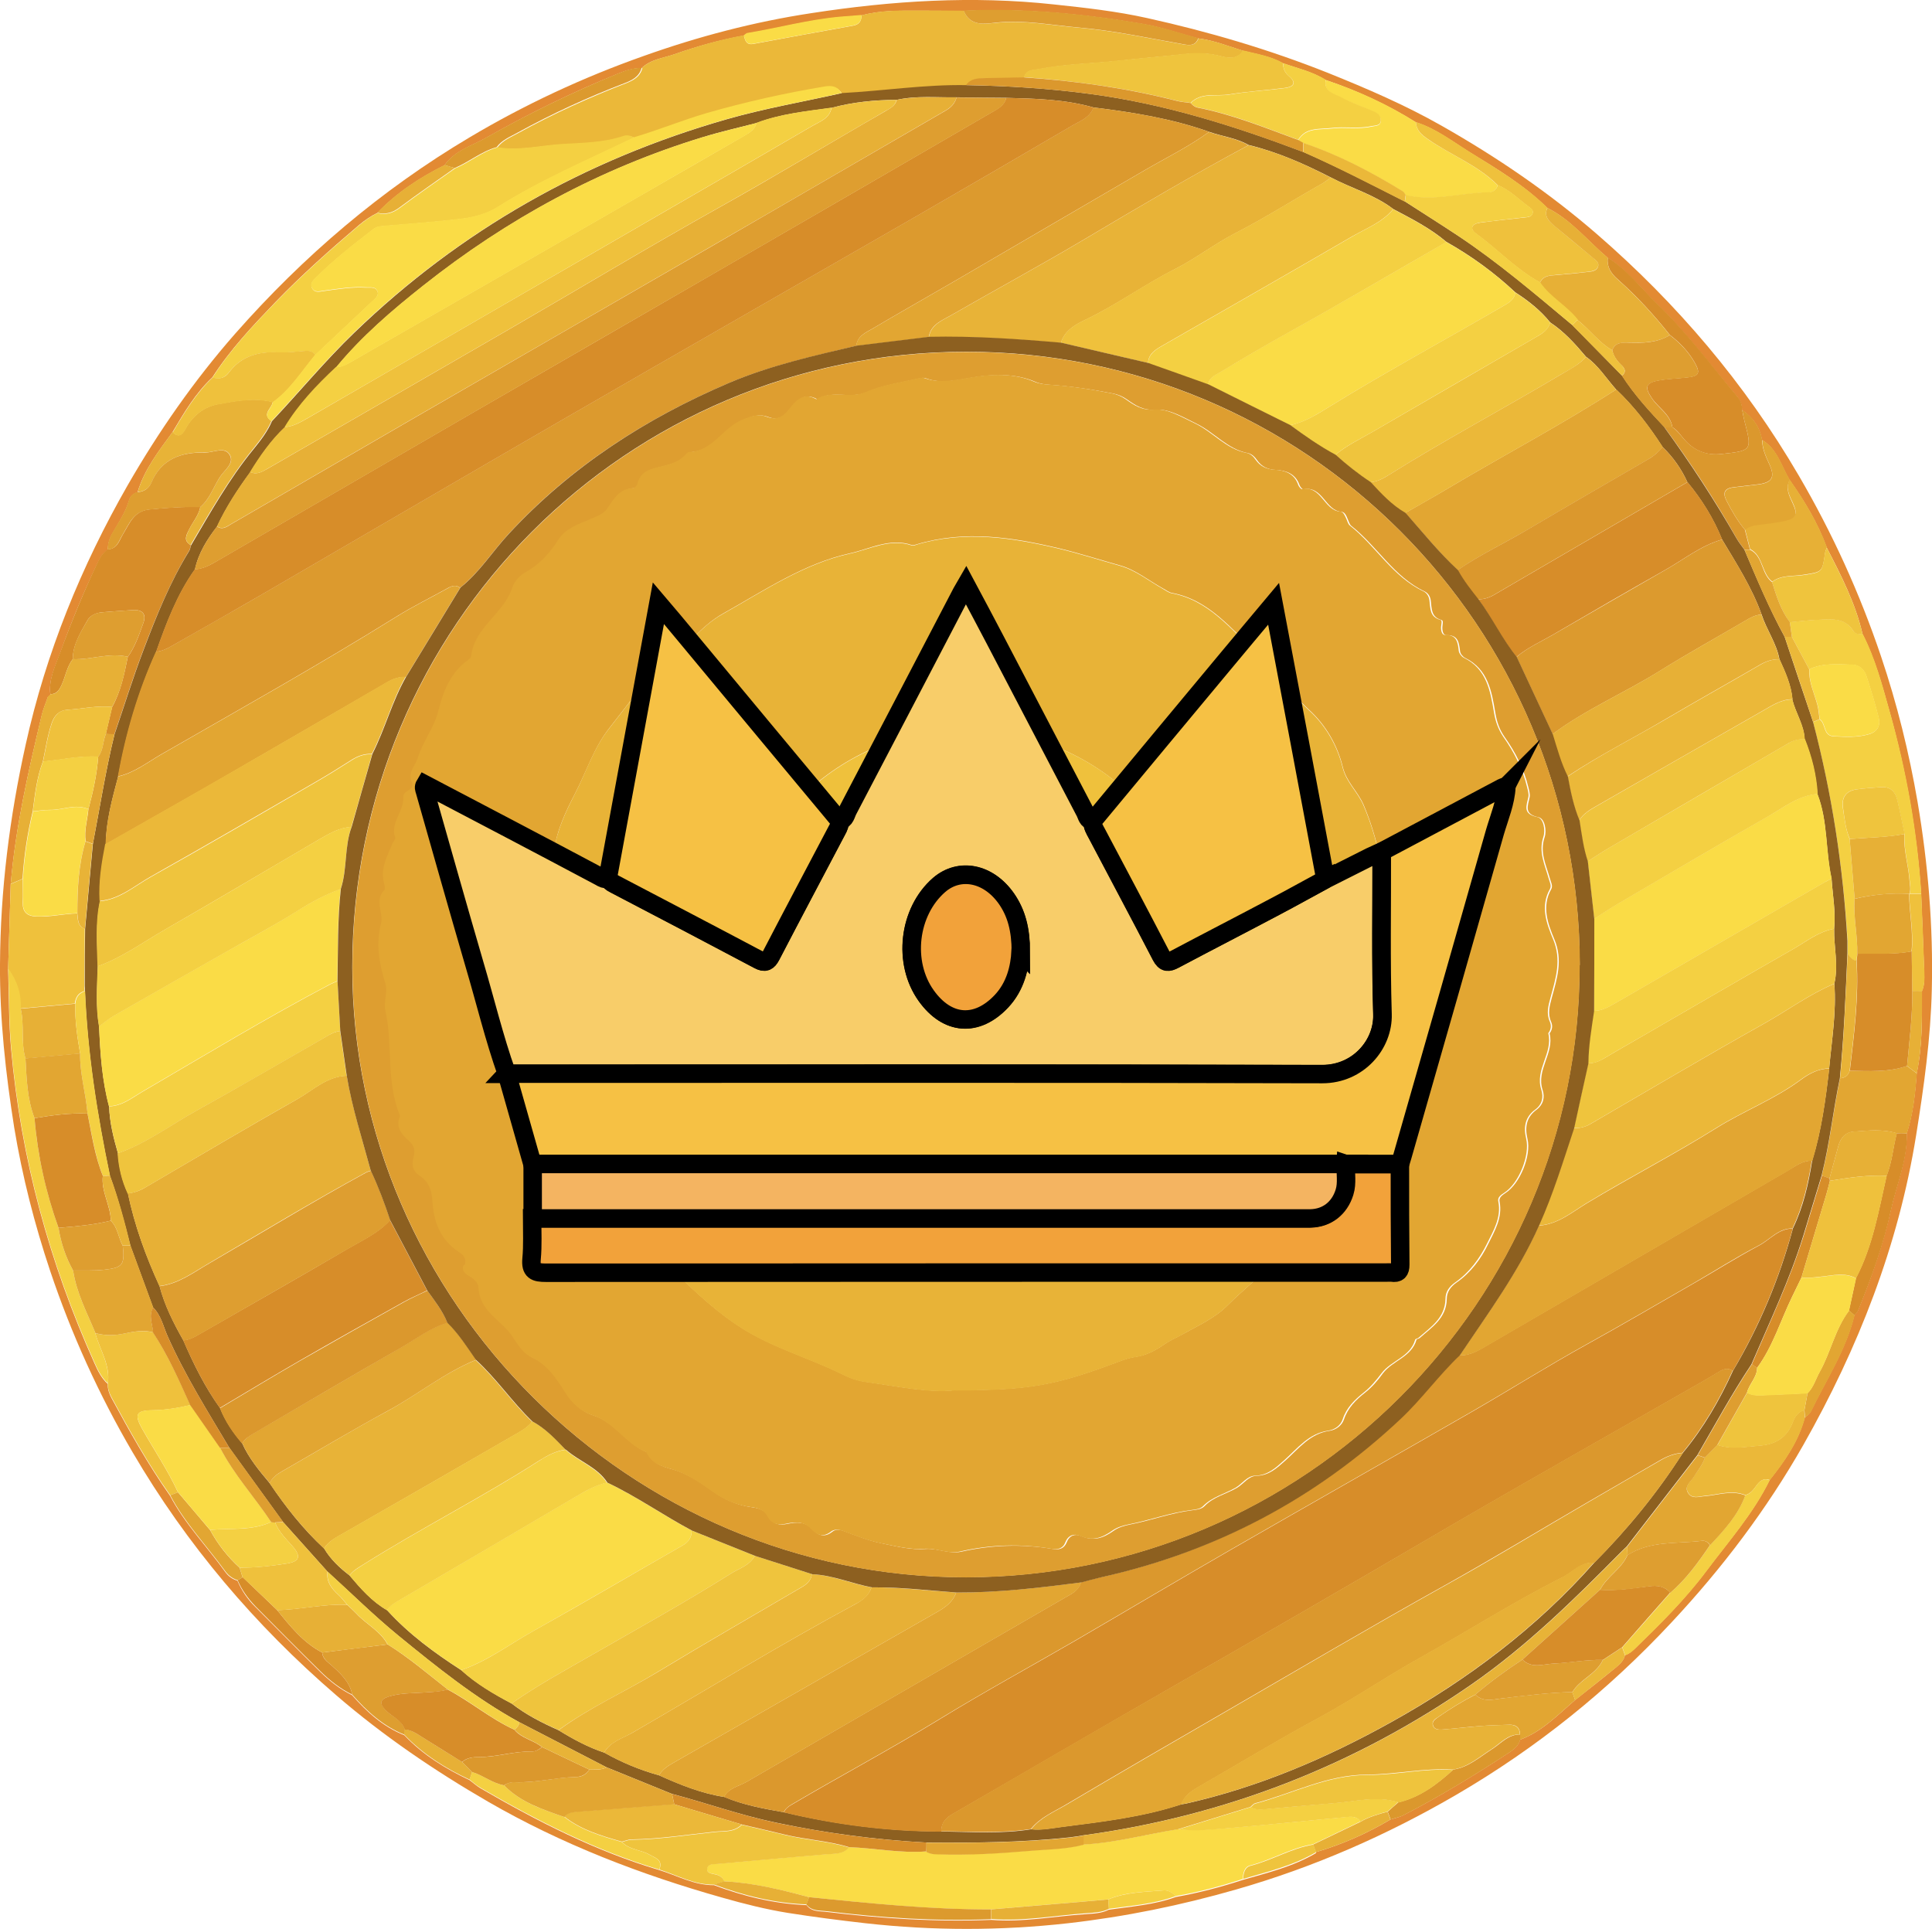 <?xml version="1.0" encoding="UTF-8"?>
<svg id="Layer_2" data-name="Layer 2" xmlns="http://www.w3.org/2000/svg" viewBox="0 0 104.64 104.48">
  <defs>
    <style>
      .cls-1 {
        fill: #f8cd69;
      }

      .cls-1, .cls-2, .cls-3, .cls-4 {
        stroke: #000;
        stroke-miterlimit: 10;
      }

      .cls-2 {
        fill: #f6c144;
      }

      .cls-5 {
        fill: #e8b337;
      }

      .cls-6 {
        fill: #db982d;
      }

      .cls-7 {
        fill: #e38a33;
      }

      .cls-8 {
        fill: #efc43d;
      }

      .cls-9 {
        fill: #efc13c;
      }

      .cls-10 {
        fill: #dc9a2e;
      }

      .cls-3 {
        fill: #f4b461;
      }

      .cls-4 {
        fill: #f2a23a;
      }

      .cls-11 {
        fill: #f4d042;
      }

      .cls-12 {
        fill: #fadc46;
      }

      .cls-13 {
        fill: #de9e30;
      }

      .cls-14 {
        fill: #d78d29;
      }

      .cls-15 {
        fill: #8d6020;
      }

      .cls-16 {
        fill: #e7b036;
      }

      .cls-17 {
        fill: #ebb839;
      }

      .cls-18 {
        fill: #e2a632;
      }
    </style>
  </defs>
  <g id="Layer_1-2" data-name="Layer 1">
    <g>
      <path class="cls-7" d="M0,52.23c.02-4.02,.52-7.98,1.39-11.9,1.1-4.98,3.01-9.66,5.53-14.06,1.67-2.9,3.59-5.66,5.81-8.19,3.7-4.2,7.9-7.79,12.72-10.65,2.98-1.77,6.11-3.23,9.39-4.39,2.97-1.06,6.01-1.86,9.12-2.33C48.3,.04,52.68-.24,57.08,.24c1.7,.18,3.4,.37,5.06,.74,3.34,.74,6.6,1.7,9.79,2.97,2.11,.85,4.18,1.74,6.15,2.86,2.98,1.69,5.8,3.61,8.4,5.86,4.35,3.77,8.04,8.11,10.94,13.08,1.82,3.11,3.31,6.39,4.46,9.8,.87,2.58,1.52,5.21,1.98,7.89,.57,3.36,.85,6.74,.77,10.14-.06,2.66-.43,5.29-.85,7.91-.96,5.98-3.14,11.53-6.11,16.77-1.98,3.48-4.39,6.67-7.14,9.61-3.44,3.69-7.31,6.8-11.65,9.33-3.76,2.19-7.73,3.93-11.92,5.13-2.99,.86-6.02,1.48-9.11,1.83-3.66,.41-7.31,.41-10.98,0-1.41-.16-2.81-.34-4.2-.56-1.18-.19-2.37-.49-3.53-.82-4.43-1.25-8.7-2.89-12.7-5.2-2.9-1.68-5.67-3.56-8.22-5.76-4.4-3.79-8.11-8.16-11.04-13.17-1.82-3.11-3.31-6.39-4.46-9.81-.85-2.54-1.51-5.12-1.95-7.77C.31,58.16-.02,55.21,0,52.23Zm71.27,48.08c1.42-.42,2.77-1.01,4.04-1.77,.23-.07,.48-.12,.7-.23,1.99-1.03,3.91-2.2,5.78-3.43,.25-.17,.46-.36,.54-.66,1.19-.44,2.05-1.35,2.98-2.15,.75-.59,1.5-1.18,2.24-1.79,.2-.17,.4-.36,.46-.64,.22-.07,.39-.22,.55-.37,1.37-1.33,2.73-2.68,3.87-4.21,1.19-1.59,2.53-3.09,3.41-4.9,.81-1.02,1.56-2.09,1.9-3.37,.11-.11,.26-.2,.33-.34,.83-1.72,1.9-3.33,2.36-5.21,.07-.09,.16-.17,.2-.26,.72-1.77,1.37-3.57,1.78-5.44,.3-1.38,.89-2.7,.86-4.15,.34-1.06,.46-2.15,.54-3.25,.31-1.47,.29-2.96,.28-4.45,.14-.32,.14-.66,.13-.99-.05-1.43-.11-2.86-.17-4.29-.22-3.35-.81-6.64-1.71-9.87-.4-1.42-.78-2.86-1.46-4.19-.38-1.67-1.16-3.18-1.94-4.69-.49-1.33-1.2-2.52-2.02-3.67-.45-.75-.66-1.67-1.49-2.16-.12-.7-.5-1.23-1.08-1.62,0-.28-.09-.52-.27-.74-1.44-1.7-2.76-3.49-4.36-5.04-.87-.84-1.6-1.82-2.65-2.47-1.08-.91-1.97-2.05-3.27-2.7-1.24-1.22-2.72-2.11-4.19-3.01-.95-.59-1.85-1.29-2.93-1.63-1.54-.96-3.17-1.71-4.89-2.29-.71-.45-1.52-.63-2.3-.9-.67-.38-1.43-.5-2.17-.68-.8-.25-1.59-.57-2.43-.67-1-.26-1.98-.61-2.99-.78-3.21-.55-6.45-.86-9.71-.71-.78,0-1.56-.01-2.35-.01-1.07,0-2.15-.03-3.19,.26-.38,.03-.76,.06-1.13,.09-1.72,.15-3.38,.61-5.08,.89-.05,.04-.1,.08-.15,.11h-.01c-1.28,.23-2.53,.58-3.75,1.01-.6,.21-1.28,.27-1.78,.75-.46-.01-.88,.14-1.3,.31-2.46,1-4.84,2.17-7.15,3.48-.77,.43-1.68,.69-2.22,1.47-1.35,.67-2.59,1.49-3.64,2.58-.37,.18-.7,.41-1.01,.67-1.56,1.33-3.09,2.69-4.51,4.16-1.23,1.28-2.45,2.57-3.42,4.08-.91,.85-1.53,1.91-2.16,2.97-.74,1.02-1.52,2.01-1.89,3.25-.23,.07-.4,.22-.46,.45-.19,.65-.57,1.2-.9,1.78-.16,.28-.25,.57-.25,.89-.26,.16-.41,.41-.54,.68-.77,1.6-1.44,3.23-2.04,4.9-.27,.74-.64,1.45-.53,2.27,0,0,0,0,0,0-.05,.04-.09,.09-.14,.13-.12,.34-.26,.67-.34,1.02-.72,3.01-1.41,6.03-1.67,9.12-.05,1.53-.09,3.06-.14,4.59,.05,1.44,.03,2.88,.16,4.31,.53,5.93,2.07,11.59,4.51,17.02,.18,.41,.38,.82,.72,1.13,0,.28,.08,.53,.21,.77,.98,1.81,1.98,3.6,3.17,5.29,.8,1.52,2.01,2.76,3,4.14,.16,.22,.38,.38,.65,.46,.23,.54,.56,1.02,.98,1.43,1.17,1.17,2.33,2.35,3.51,3.51,.51,.5,1.07,.94,1.72,1.26,.8,.91,1.68,1.71,2.83,2.17,1,1.06,2.22,1.81,3.53,2.43,.2,.15,.38,.31,.59,.44,3.08,1.79,6.24,3.41,9.68,4.43,.98,.3,1.9,.83,2.97,.82,1.62,.61,3.28,1.01,5.01,1.08,.28,.38,.73,.32,1.11,.37,2.96,.36,5.92,.55,8.9,.43,1.72,.14,3.41-.2,5.11-.31,.42-.03,.86-.04,1.25-.24,1.22-.18,2.46-.26,3.63-.69,1.24-.22,2.45-.54,3.65-.93,1.35-.39,2.72-.72,3.95-1.45Z"/>
      <path class="cls-17" d="M34.76,3.68c.5-.47,1.17-.54,1.78-.75,1.22-.43,2.47-.79,3.75-1.02,.06,.28,.13,.54,.51,.47,1.8-.33,3.61-.67,5.41-.99,.33-.06,.45-.25,.45-.56,1.05-.29,2.12-.26,3.19-.26,.78,0,1.56,0,2.35,.01,.35,.88,1.14,.71,1.8,.65,1.49-.15,2.95,.14,4.42,.27,1.9,.16,3.77,.57,5.65,.9,.35,.06,.68,.1,.84-.32,.84,.1,1.63,.42,2.43,.67-.31,.46-.76,.42-1.2,.3-.64-.17-1.28-.19-1.93-.12-1.22,.13-2.45,.23-3.67,.37-1.42,.15-2.86,.17-4.27,.45-.31,.06-.71,.02-.8,.47-.71,.01-1.41,.02-2.12,.04-.38,0-.76,.02-1.01,.38-2.26-.03-4.49,.31-6.74,.43-.2-.34-.5-.4-.87-.34-2.18,.36-4.32,.84-6.44,1.45-1.32,.38-2.59,.91-3.9,1.3-.19-.1-.39-.15-.59-.09-1.1,.37-2.26,.37-3.39,.44-1.16,.07-2.31,.36-3.48,.17,.29-.4,.74-.57,1.15-.8,1.87-1.03,3.81-1.91,5.8-2.68,.41-.16,.78-.35,.91-.82Z"/>
      <path class="cls-12" d="M67.32,101.76c-1.19,.39-2.41,.72-3.65,.93-.18-.19-.41-.33-.65-.31-1.01,.09-2.04,.08-3,.49-.49,.04-.98,.09-1.47,.13-1.63,.14-3.25,.27-4.88,.41-3.3,.02-6.58-.33-9.85-.66-1.51-.41-3.02-.77-4.59-.86-.08-.2-.23-.31-.44-.37-.2-.06-.53-.03-.49-.34,.04-.26,.36-.22,.57-.24,1.96-.18,3.91-.35,5.87-.52,.44-.04,.91,.02,1.24-.38,1.4,.05,2.78,.34,4.18,.23,.18,.12,.37,.14,.58,.14,1.66,.06,3.31-.04,4.96-.18,1-.09,2.01-.08,2.99-.34,1.74-.09,3.42-.56,5.13-.83,.96,.12,1.91,0,2.86-.07,2.1-.18,4.19-.39,6.28-.59,.27-.02,.55-.02,.72,.25-.85,.41-1.7,.82-2.56,1.23-1.2,.2-2.24,.85-3.41,1.15-.32,.08-.38,.41-.4,.71Z"/>
      <path class="cls-11" d="M26.9,7.97c1.17,.2,2.33-.09,3.48-.17,1.13-.07,2.29-.07,3.39-.44,.19-.07,.4-.01,.59,.09-2.48,1.21-5.03,2.28-7.38,3.76-.66,.42-1.41,.59-2.17,.67-1.32,.15-2.64,.25-3.96,.36-.23,.02-.44,.03-.63,.18-1.06,.82-2.13,1.65-3.08,2.6-.16,.16-.36,.33-.24,.58,.14,.29,.42,.19,.66,.16,.76-.1,1.51-.23,2.28-.18,.22,.01,.49-.06,.6,.19,.11,.25-.13,.41-.28,.56-1.03,.97-2.06,1.94-3.09,2.91-.15-.26-.39-.24-.65-.22-.44,.04-.89,.09-1.34,.07-1.07-.05-2,.18-2.68,1.08-.23,.3-.53,.4-.89,.28,.96-1.51,2.18-2.8,3.42-4.08,1.42-1.47,2.95-2.83,4.51-4.16,.31-.26,.64-.5,1.01-.67,.44,.11,.81,.01,1.19-.27,.99-.74,2-1.44,3.01-2.15,.78-.32,1.44-.9,2.27-1.13Z"/>
      <path class="cls-11" d="M100.89,34.34c.69,1.33,1.06,2.77,1.46,4.19,.91,3.23,1.5,6.52,1.71,9.87-.21,0-.42,0-.63,0,.08-.24,.02-.48,0-.73-.07-.84-.33-1.66-.28-2.51-.13-.61-.25-1.23-.4-1.84-.1-.44-.36-.72-.85-.69-.45,.03-.89,.06-1.34,.12-.57,.07-.83,.43-.75,.99,.09,.57,.14,1.16,.37,1.7,.09,1.08,.18,2.16,.27,3.24-.08,1,.17,1.98,.14,2.98-.01,.13-.03,.25-.04,.38-.24-.03-.36-.21-.48-.38,0-.18,0-.36,0-.54v-.14c-.24-4.02-.85-7.98-1.87-11.87,.12-.05,.24-.1,.35-.15,.35,.23,.18,.89,.76,.92,.63,.03,1.25,.07,1.87-.1,.48-.13,.68-.45,.57-.9-.19-.76-.42-1.51-.66-2.25-.12-.36-.37-.62-.79-.63-.78-.02-1.57-.1-2.31,.25-.31-.59-.63-1.17-.94-1.76-.04-.27-.07-.53-.11-.8,.51-.04,1.02-.11,1.53-.13,.71-.03,1.45-.14,1.92,.62,.09,.15,.31,.16,.49,.16Z"/>
      <path class="cls-14" d="M2.73,37.6c-.11-.82,.26-1.53,.53-2.27,.61-1.66,1.28-3.3,2.04-4.9,.13-.27,.28-.51,.54-.68,.51-.02,.61-.46,.81-.8,.36-.58,.59-1.28,1.44-1.36,.92-.09,1.83-.16,2.76-.13-.09,.45-.4,.8-.6,1.2-.15,.3-.35,.62,.09,.87-.03,.11-.05,.22-.11,.32-1.03,1.69-1.77,3.52-2.47,5.36-.57,1.5-1.05,3.05-1.57,4.57-.15,0-.3-.02-.46-.03,.11-.48,.23-.97,.34-1.45,.47-.85,.66-1.78,.85-2.72,.4-.55,.61-1.2,.84-1.83,.18-.48-.03-.74-.55-.71-.56,.03-1.12,.08-1.67,.12-.33,.03-.64,.16-.8,.43-.37,.66-.79,1.31-.8,2.11-.32,.41-.39,.93-.6,1.39-.13,.28-.27,.5-.61,.51Z"/>
      <path class="cls-12" d="M71.8,4.33c1.72,.57,3.36,1.32,4.89,2.29,.02,.46,.32,.7,.67,.94,1.24,.85,2.68,1.39,3.76,2.48-.08,.24-.25,.38-.5,.39-1.5,.02-2.98,.51-4.49,.15-.05-.07-.09-.17-.16-.21-1.71-1.05-3.48-1.98-5.39-2.62-.09-.05-.18-.1-.27-.15,.43-.71,1.17-.56,1.81-.64,.71-.09,1.44,.06,2.15-.1,.2-.05,.5-.01,.52-.32,.01-.25-.21-.39-.41-.49-.57-.26-1.18-.46-1.73-.75-.38-.2-.96-.29-.85-.95Z"/>
      <path class="cls-8" d="M55.45,4.2c.1-.45,.49-.41,.8-.47,1.41-.28,2.85-.29,4.27-.45,1.22-.13,2.45-.23,3.67-.37,.65-.07,1.29-.05,1.93,.12,.45,.12,.89,.17,1.2-.3,.74,.18,1.49,.3,2.17,.68,0,.29,.09,.52,.32,.71,.43,.37,.24,.58-.21,.64-1,.13-2.02,.19-3.01,.35-.71,.12-1.5-.14-2.11,.46-.24-.03-.49-.05-.73-.11-2.73-.7-5.51-1.08-8.31-1.28Z"/>
      <path class="cls-14" d="M87.08,13.95c1.05,.64,1.78,1.63,2.65,2.47,1.61,1.55,2.93,3.34,4.36,5.04,.19,.22,.27,.46,.27,.74,.04,.2,.07,.4,.12,.59,.42,1.61,.42,1.62-1.26,1.8-.81,.09-1.5-.19-2.03-.83-.19-.22-.35-.47-.61-.62-.11-.7-.74-1.04-1.1-1.56-.42-.61-.37-.85,.37-.98,.5-.09,1.02-.1,1.53-.16,.65-.07,.73-.24,.4-.82-.34-.59-.8-1.07-1.34-1.48-.86-1.09-1.8-2.11-2.84-3.03-.36-.32-.58-.67-.52-1.16Z"/>
      <path class="cls-9" d="M.44,52.47c.05-1.53,.09-3.06,.14-4.59,.22-.09,.43-.19,.65-.28,0,.42,.02,.85,0,1.27-.01,.53,.22,.75,.76,.77,.74,.03,1.46-.15,2.19-.17,.05,.32,0,.69,.41,.83,0,.99-.01,1.99-.02,2.98,0,.04,0,.08,0,.11,0,.09,0,.19,.01,.28-.34,.1-.49,.34-.53,.68-.99,.09-1.97,.18-2.96,.27,.04-.8-.2-1.52-.67-2.16Z"/>
      <path class="cls-9" d="M81.12,10.03c-1.08-1.09-2.53-1.62-3.76-2.48-.35-.24-.65-.48-.67-.94,1.09,.34,1.98,1.04,2.93,1.63,1.46,.91,2.95,1.79,4.19,3.01-.2,.45,.06,.72,.37,.97,.71,.59,1.41,1.18,2.12,1.76,.14,.12,.31,.23,.26,.43-.06,.23-.29,.27-.49,.3-.6,.07-1.2,.13-1.81,.18-.34,.03-.68,.04-.85,.41-1.29-.7-2.29-1.79-3.46-2.64-.4-.29-.2-.55,.22-.6,.8-.11,1.6-.19,2.4-.28,.18-.02,.38-.02,.44-.23,.05-.19-.12-.28-.24-.37-.54-.4-1.01-.89-1.65-1.15Z"/>
      <path class="cls-16" d="M83.41,15.31c.17-.37,.51-.39,.85-.41,.6-.05,1.21-.11,1.81-.18,.2-.02,.43-.07,.49-.3,.05-.2-.12-.32-.26-.43-.71-.59-1.41-1.18-2.12-1.76-.31-.26-.57-.53-.37-.97,1.3,.65,2.19,1.78,3.27,2.7-.06,.49,.16,.84,.52,1.16,1.04,.92,1.98,1.94,2.84,3.03-.69,.42-1.45,.42-2.22,.41-.36,0-.74-.03-.9,.41-.73-.42-1.22-1.12-1.87-1.63-.59-.76-1.49-1.21-2.04-2.02Z"/>
      <path class="cls-9" d="M9.22,80.98c-1.19-1.68-2.19-3.48-3.17-5.29-.13-.24-.22-.49-.21-.77,.15-1-.44-1.82-.68-2.72,.51,.14,1.01,.14,1.53,.03,.53-.11,1.06-.21,1.6-.07,.81,1.24,1.41,2.59,2.02,3.94-.68,.16-1.37,.27-2.07,.28-.86,.01-.97,.23-.56,.97,.65,1.16,1.4,2.26,1.96,3.47-.14,.05-.28,.11-.42,.16Z"/>
      <path class="cls-11" d="M64.49,5.58c.6-.59,1.4-.34,2.11-.46,1-.17,2.01-.22,3.01-.35,.45-.06,.64-.28,.21-.64-.23-.19-.33-.42-.32-.71,.78,.28,1.59,.45,2.3,.9-.11,.66,.47,.75,.85,.95,.55,.3,1.15,.5,1.73,.75,.21,.09,.42,.23,.41,.49-.01,.31-.31,.28-.52,.32-.71,.16-1.44,.01-2.15,.1-.64,.08-1.39-.06-1.81,.64-1.79-.66-3.55-1.38-5.44-1.75-.16-.03-.28-.13-.38-.25Z"/>
      <path class="cls-8" d="M45.99,100.05c-.33,.4-.8,.34-1.24,.38-1.96,.17-3.91,.34-5.87,.52-.21,.02-.53-.02-.57,.24-.05,.3,.29,.28,.49,.34,.21,.06,.36,.17,.44,.37-.19,.06-.38,.11-.56,.17-1.07,.02-1.99-.51-2.97-.82,.22-.53-.23-.63-.54-.81-.47-.27-1.08-.25-1.48-.68,.17-.04,.34-.12,.52-.12,1.52-.02,3.02-.26,4.53-.42,.49-.05,1.04,.03,1.44-.39,.78,.18,1.56,.36,2.34,.55,1.15,.28,2.34,.33,3.48,.68Z"/>
      <path class="cls-5" d="M10.34,29.53c-.43-.25-.23-.57-.09-.87,.2-.4,.51-.74,.6-1.2,.51-.43,.71-1.08,1.06-1.62,.24-.38,.81-.74,.54-1.21-.27-.47-.87-.12-1.32-.13-1.29-.02-2.38,.33-2.93,1.64-.13,.3-.39,.49-.74,.5,.37-1.24,1.15-2.23,1.89-3.25,.36,.39,.56,.07,.71-.2,.39-.7,1-1.16,1.72-1.3,.98-.18,1.98-.38,2.99-.12-.03,.34-.63,.65-.07,1.03-.24,.57-.62,1.04-1,1.52-1.31,1.61-2.33,3.42-3.38,5.2Z"/>
      <path class="cls-18" d="M103.82,58.14c-.08,1.1-.2,2.2-.54,3.25-.18,0-.36,0-.54-.01-.77-.24-1.56-.15-2.34-.09-.45,.03-.71,.34-.83,.77-.16,.59-.32,1.17-.48,1.76-.14-.05-.28-.1-.42-.15,.44-1.74,.62-3.52,.99-5.27,.27-.02,.44-.15,.52-.41,1.04,.02,2.09,.09,3.1-.26,.18,.13,.36,.27,.53,.4Z"/>
      <path class="cls-16" d="M1.23,47.59c-.22,.09-.43,.19-.65,.28,.26-3.09,.96-6.11,1.67-9.12,.08-.35,.23-.68,.34-1.02,.05-.04,.09-.09,.14-.13,0,0,0,0,0,0,.34,0,.48-.23,.61-.51,.21-.46,.28-.98,.6-1.39,1,.04,1.97-.37,2.98-.13-.18,.94-.37,1.87-.85,2.72-.81-.09-1.6,.1-2.41,.15-.45,.03-.71,.29-.86,.72-.23,.68-.33,1.39-.48,2.09-.33,.87-.43,1.78-.55,2.7-.29,1.2-.47,2.41-.55,3.64Z"/>
      <path class="cls-11" d="M5.16,72.2c.24,.9,.82,1.72,.68,2.72-.34-.31-.54-.72-.72-1.13-2.44-5.42-3.98-11.09-4.51-17.02-.13-1.43-.11-2.87-.16-4.31,.47,.64,.72,1.36,.67,2.16,.21,.89,0,1.82,.26,2.7,.06,1.09,.09,2.19,.49,3.24,.17,2.04,.61,4.01,1.3,5.94,.13,.82,.39,1.59,.79,2.31,.18,1.21,.75,2.28,1.21,3.39Z"/>
      <path class="cls-13" d="M21.91,93.95c-1.15-.46-2.03-1.26-2.83-2.17-.14-.7-.64-1.15-1.14-1.6-.22-.19-.46-.36-.49-.68,1.18-.15,2.36-.3,3.55-.44,1.15,.72,2.18,1.6,3.25,2.44-.39,.13-.79,.13-1.19,.16-.67,.05-1.35,.02-1.99,.22-.51,.16-.53,.38-.16,.76,.34,.34,.85,.51,1.02,1.03,0,.1,0,.19-.01,.29Z"/>
      <path class="cls-9" d="M14.78,21.79c-1.01-.26-2.01-.06-2.99,.12-.73,.13-1.34,.6-1.72,1.3-.15,.27-.35,.59-.71,.2,.62-1.06,1.25-2.11,2.16-2.97,.36,.12,.67,.03,.89-.28,.68-.9,1.62-1.13,2.68-1.08,.44,.02,.89-.03,1.34-.07,.26-.02,.49-.04,.65,.22-.73,.88-1.34,1.87-2.29,2.56Z"/>
      <path class="cls-16" d="M96.93,25.97c.81,1.15,1.53,2.35,2.02,3.67-.03,.1-.09,.21-.1,.31-.15,1.05-.15,1.02-1.19,1.18-.56,.09-1.17,0-1.67,.37-.28-.21-.39-.52-.52-.83-.15-.37-.29-.74-.68-.93l-.28-1.08c.21-.19,.47-.24,.74-.27,.47-.06,.94-.11,1.4-.21,.65-.15,.73-.34,.45-.95-.19-.41-.42-.81-.16-1.28Z"/>
      <path class="cls-13" d="M7.45,26.65c.35-.01,.61-.2,.74-.5,.55-1.31,1.64-1.67,2.93-1.64,.45,0,1.05-.34,1.32,.13,.27,.46-.3,.83-.54,1.21-.34,.54-.55,1.19-1.06,1.62-.92-.03-1.84,.04-2.76,.13-.85,.09-1.09,.78-1.44,1.36-.21,.34-.3,.78-.81,.8,0-.32,.09-.61,.25-.89,.33-.58,.72-1.12,.9-1.78,.06-.22,.23-.38,.46-.45Z"/>
      <path class="cls-17" d="M97.76,76.79c-.35,1.29-1.09,2.35-1.9,3.37-.35-.14-.55,.06-.73,.3-.16,.22-.32,.44-.6,.51-.73-.3-1.45-.02-2.18,.04-.33,.03-.7,.19-.92-.17-.23-.38,.15-.6,.31-.87,.21-.34,.49-.64,.6-1.04,.22-.23,.45-.45,.67-.68,.77,.26,1.54,.1,2.31,.04,.87-.07,1.47-.45,1.78-1.28,.11-.3,.29-.55,.62-.65,.01,.14,.02,.28,.03,.42Z"/>
      <path class="cls-6" d="M94.5,28.68c.09,.36,.19,.72,.28,1.08-.1,0-.2,0-.3,0-.14-.2-.3-.39-.42-.6-1.18-2.09-2.49-4.09-3.91-6.02,.14,0,.29,0,.43,0,.25,.16,.42,.4,.61,.62,.53,.63,1.22,.91,2.03,.83,1.68-.18,1.68-.19,1.26-1.8-.05-.19-.08-.4-.12-.59,.58,.39,.96,.92,1.08,1.62,0,.46,.18,.87,.37,1.28,.36,.75,.18,1.05-.67,1.14-.4,.04-.8,.1-1.2,.14-.51,.05-.68,.27-.42,.76,.28,.54,.58,1.06,.97,1.53Z"/>
      <path class="cls-18" d="M85.31,92.07c-.93,.8-1.79,1.71-2.98,2.15,0-.09,0-.19,0-.28-.01-.41-.25-.55-.62-.53-.51,.02-1.03,.03-1.54,.07-.69,.05-1.38,.14-2.07,.19-.19,.01-.43,0-.49-.25-.05-.21,.14-.31,.28-.42,.65-.45,1.31-.86,2.02-1.22,.41,.41,.92,.27,1.39,.21,1.28-.16,2.57-.32,3.86-.35,.05,.14,.1,.29,.15,.43Z"/>
      <path class="cls-8" d="M95.98,31.52c.5-.38,1.11-.29,1.67-.37,1.04-.16,1.04-.13,1.19-1.18,.02-.11,.07-.21,.1-.31,.77,1.51,1.56,3.02,1.94,4.69-.18,0-.4,0-.49-.16-.47-.76-1.21-.65-1.92-.62-.51,.02-1.02,.08-1.53,.13-.49-.65-.72-1.41-.96-2.16Z"/>
      <path class="cls-18" d="M94.5,28.68c-.39-.47-.69-.99-.97-1.53-.26-.49-.09-.71,.42-.76,.4-.04,.8-.1,1.2-.14,.84-.09,1.02-.39,.67-1.14-.19-.41-.37-.82-.37-1.28,.83,.49,1.04,1.41,1.49,2.16-.26,.46-.03,.86,.16,1.28,.28,.61,.2,.8-.45,.95-.46,.1-.93,.15-1.4,.21-.27,.03-.53,.09-.74,.27Z"/>
      <path class="cls-13" d="M64.9,2.07c-.16,.43-.49,.39-.84,.32-1.88-.33-3.75-.74-5.65-.9-1.47-.13-2.92-.42-4.42-.27-.65,.07-1.44,.24-1.8-.65,3.27-.15,6.5,.16,9.71,.71,1.01,.17,2,.51,2.99,.78Z"/>
      <path class="cls-11" d="M94.52,80.98c.29-.07,.44-.29,.6-.51,.18-.25,.39-.45,.73-.3-.89,1.81-2.22,3.31-3.41,4.9-1.14,1.53-2.5,2.88-3.87,4.21-.16,.16-.33,.3-.55,.37-.05-.14-.1-.29-.15-.43,.87-.99,1.74-1.97,2.6-2.96,.86-.74,1.52-1.65,2.15-2.58,.76-.81,1.52-1.63,1.91-2.7Z"/>
      <path class="cls-11" d="M33.68,99.76c.4,.43,1.01,.41,1.48,.68,.31,.18,.76,.28,.54,.81-3.43-1.02-6.6-2.64-9.68-4.43-.21-.12-.4-.29-.59-.44,.05-.14,.09-.28,.14-.41,.6,.18,1.1,.61,1.73,.72,.9,.93,2.09,1.31,3.27,1.72,.92,.72,2.01,1.04,3.11,1.35Z"/>
      <path class="cls-10" d="M26.9,7.97c-.83,.23-1.49,.8-2.27,1.13-.18-.05-.37-.1-.55-.16,.54-.79,1.45-1.04,2.22-1.47,2.31-1.31,4.69-2.47,7.15-3.48,.42-.17,.84-.33,1.3-.31-.13,.47-.5,.66-.91,.82-1.99,.76-3.93,1.65-5.8,2.68-.41,.23-.86,.4-1.15,.8Z"/>
      <path class="cls-14" d="M102.74,61.38c.18,0,.36,0,.54,.01,.04,1.45-.56,2.77-.86,4.15-.4,1.87-1.06,3.67-1.78,5.44-.04,.1-.13,.18-.2,.26-.1-.09-.2-.18-.3-.27,.13-.58,.26-1.16,.38-1.75,.91-1.74,1.23-3.66,1.66-5.55,.3-.74,.35-1.54,.55-2.3Z"/>
      <path class="cls-10" d="M43.83,102.75c3.28,.33,6.55,.67,9.85,.66,0,.18,0,.35,0,.53-2.98,.12-5.94-.07-8.9-.43-.38-.05-.82,.01-1.11-.37,.05-.13,.1-.26,.15-.39Z"/>
      <path class="cls-6" d="M82.34,93.94c0,.09,0,.19,0,.28-.08,.3-.29,.49-.54,.66-1.87,1.23-3.79,2.4-5.78,3.43-.21,.11-.46,.15-.7,.23-.05-.14-.11-.28-.16-.42,.19-.17,.38-.34,.58-.51,1.18-.28,2.1-.98,2.97-1.77,.84-.13,1.44-.69,2.12-1.12,.48-.31,.87-.8,1.52-.78Z"/>
      <path class="cls-14" d="M17.45,89.5c.02,.33,.27,.49,.49,.68,.5,.45,1,.9,1.14,1.6-.65-.32-1.21-.76-1.72-1.26-1.18-1.16-2.35-2.34-3.51-3.51-.41-.42-.75-.89-.98-1.43,.09-.05,.18-.11,.28-.16,.62,.59,1.24,1.19,1.86,1.78,.71,.88,1.41,1.76,2.44,2.3Z"/>
      <path class="cls-16" d="M53.69,103.94c0-.18,0-.35,0-.53,1.63-.14,3.25-.27,4.88-.41,.49-.04,.98-.09,1.47-.13,0,.17,.01,.34,.02,.51-.39,.2-.83,.21-1.25,.24-1.7,.12-3.39,.45-5.11,.31Z"/>
      <path class="cls-12" d="M46.66,.82c0,.31-.12,.5-.45,.56-1.8,.33-3.61,.66-5.41,.99-.38,.07-.45-.19-.51-.47,0,0,.01,0,.01,0,.05-.04,.1-.08,.15-.11,1.7-.28,3.36-.74,5.08-.89,.38-.03,.75-.06,1.13-.09Z"/>
      <path class="cls-18" d="M13.15,85.42c-.09,.05-.18,.11-.28,.16-.27-.08-.49-.25-.65-.46-1-1.38-2.2-2.62-3-4.14,.14-.05,.28-.11,.42-.16,.58,.68,1.16,1.36,1.74,2.05,.42,.77,.95,1.45,1.6,2.04,.05,.17,.11,.34,.16,.52Z"/>
      <path class="cls-18" d="M100.15,70.97c.1,.09,.2,.18,.3,.27-.46,1.88-1.53,3.5-2.36,5.21-.06,.13-.22,.22-.33,.34,0-.14-.02-.28-.03-.42,.06-.31,.11-.61,.17-.92,.33-.33,.44-.77,.66-1.16,.6-1.07,.83-2.32,1.59-3.32Z"/>
      <path class="cls-9" d="M103.43,48.41c.21,0,.42,0,.63,0,.06,1.43,.12,2.86,.17,4.29,.01,.34,.01,.67-.13,.99-.18,0-.36,0-.53-.01-.01-.71-.02-1.43-.03-2.14,.11-1.05-.12-2.08-.13-3.12h.03Z"/>
      <path class="cls-16" d="M43.83,102.75c-.05,.13-.1,.26-.15,.39-1.73-.07-3.39-.47-5.01-1.08,.19-.06,.37-.11,.56-.17,1.57,.08,3.08,.45,4.59,.86Z"/>
      <path class="cls-16" d="M24.08,8.94c.18,.05,.37,.1,.55,.16-1,.71-2.02,1.41-3.01,2.15-.38,.28-.75,.38-1.19,.27,1.05-1.09,2.29-1.91,3.64-2.58Z"/>
      <path class="cls-16" d="M75.15,98.12c.05,.14,.11,.28,.16,.42-1.27,.76-2.62,1.35-4.04,1.77-.05-.14-.1-.28-.15-.41,.85-.41,1.7-.82,2.56-1.23,.46-.27,.96-.41,1.47-.55Z"/>
      <path class="cls-16" d="M25.57,95.97c-.05,.14-.09,.28-.14,.41-1.31-.61-2.52-1.37-3.53-2.43,0-.1,0-.19,.01-.29,.35,.02,.62,.21,.91,.39,.73,.46,1.47,.92,2.2,1.37,.18,.18,.36,.36,.54,.54Z"/>
      <path class="cls-16" d="M103.57,53.67c.18,0,.36,0,.53,.01,0,1.49,.02,2.98-.28,4.45-.18-.13-.36-.27-.53-.4,.12-1.35,.3-2.7,.28-4.06Z"/>
      <path class="cls-8" d="M71.13,99.9c.05,.14,.1,.28,.15,.41-1.23,.73-2.6,1.05-3.95,1.45,.02-.3,.08-.63,.4-.71,1.17-.3,2.21-.95,3.41-1.15Z"/>
      <path class="cls-17" d="M87.86,89.22c.05,.14,.1,.29,.15,.43-.06,.28-.26,.47-.46,.64-.74,.6-1.49,1.19-2.24,1.79-.05-.14-.1-.29-.15-.43,.42-.7,1.3-.97,1.65-1.74,.35-.23,.7-.46,1.05-.69Z"/>
      <path class="cls-11" d="M60.05,103.38c0-.17-.01-.34-.02-.51,.96-.4,1.99-.4,3-.49,.24-.02,.47,.12,.65,.31-1.17,.43-2.41,.52-3.63,.69Z"/>
      <path class="cls-14" d="M2.73,37.6s-.09,.09-.14,.13c.05-.04,.09-.09,.14-.13Z"/>
      <path class="cls-17" d="M40.44,1.8s-.1,.08-.15,.11c.05-.04,.1-.08,.15-.11Z"/>
      <path class="cls-15" d="M90.15,23.15c1.41,1.94,2.72,3.94,3.91,6.02,.12,.21,.28,.4,.42,.6,.68,1.6,1.35,3.2,2.18,4.72,.51,1.54,1.02,3.07,1.54,4.61,1.02,3.89,1.63,7.85,1.86,11.87,0,.05,0,.09,0,.14,0,.18,0,.36,0,.54-.1,2.25-.19,4.51-.41,6.75-.37,1.75-.55,3.53-.99,5.27-.33,1.07-.65,2.15-.98,3.22-.74,2.41-1.83,4.69-2.82,7-1.06,1.59-1.97,3.27-2.93,4.92-1.27,1.64-2.54,3.29-3.81,4.93-.11,.11-.23,.22-.34,.33-2.53,2.56-5.08,5.07-8.06,7.14-6.37,4.42-13.38,7.14-21.05,8.19-.24,.04-.48,.08-.73,.11-2.59,.28-5.18,.3-7.78,.28-2.74-.15-5.45-.51-8.14-1.08-1.92-.4-3.76-1.06-5.64-1.56-1.18-.48-2.36-.96-3.54-1.44-1.57-.81-3.15-1.63-4.72-2.44-2.37-1.3-4.47-2.99-6.55-4.69-1.33-1.09-2.57-2.31-3.84-3.47-.8-.89-1.6-1.79-2.4-2.68-.97-1.34-1.94-2.68-2.91-4.02-1.18-1.98-2.41-3.94-3.35-6.06-.23-.52-.35-1.12-.78-1.54-.41-1.12-.82-2.23-1.23-3.35-.32-1.28-.66-2.55-1.11-3.79-.69-3.3-1.21-6.62-1.35-9.99,0-.09,0-.19-.01-.28,0-.04,0-.08,0-.11,0-.99,.01-1.99,.02-2.98,.14-1.53,.28-3.07,.42-4.6,.38-1.98,.69-3.97,1.17-5.93,.52-1.52,1-3.07,1.57-4.57,.7-1.84,1.43-3.67,2.47-5.36,.06-.09,.07-.21,.11-.32,1.05-1.78,2.06-3.59,3.38-5.2,.38-.47,.76-.95,1-1.52,1.5-1.59,2.88-3.27,4.46-4.79,5.75-5.55,12.49-9.36,20.17-11.56,2.06-.59,4.16-.95,6.25-1.42,2.25-.12,4.48-.47,6.74-.43,2.25,.04,4.49,.18,6.72,.48,4,.53,7.8,1.73,11.55,3.15,1.87,.82,3.68,1.76,5.49,2.68,.96,.62,1.93,1.23,2.88,1.86,2.19,1.45,4.18,3.16,6.19,4.84,.89,.91,1.79,1.82,2.68,2.73,.66,1.03,1.48,1.92,2.31,2.8Zm6.93,14.72c-.07-.77-.38-1.47-.7-2.16-.16-.87-.7-1.6-.97-2.43-.52-1.45-1.35-2.74-2.14-4.06-.46-1.14-1.1-2.17-1.88-3.11-.33-.72-.77-1.35-1.34-1.9-.73-1.13-1.54-2.19-2.52-3.12-.54-.6-.96-1.3-1.63-1.77-.58-.69-1.18-1.36-1.94-1.86-.53-.66-1.18-1.17-1.89-1.63-1.13-1.06-2.38-1.97-3.73-2.73-.87-.74-1.88-1.25-2.88-1.78-1.02-.78-2.26-1.12-3.38-1.71-1.43-.73-2.89-1.38-4.46-1.76-.66-.38-1.42-.46-2.13-.71-2.03-.72-4.14-1.06-6.26-1.32-1.55-.44-3.14-.48-4.73-.52-.9,0-1.79-.02-2.69-.03-1.08,.02-2.17-.1-3.25,.14-1.19,0-2.37,.12-3.52,.43-1.37,.19-2.75,.32-4.05,.82-.97,.25-1.96,.47-2.92,.77-5.57,1.7-10.59,4.43-15.14,8.04-1.69,1.34-3.33,2.74-4.71,4.42-1.05,.98-2.03,2.02-2.78,3.25-.76,.71-1.34,1.56-1.88,2.43-.68,.93-1.31,1.89-1.8,2.94-.54,.7-1.01,1.44-1.2,2.33-.97,1.36-1.55,2.91-2.1,4.47-.98,2.16-1.63,4.42-2.06,6.75-.32,1.2-.65,2.4-.67,3.65-.2,1.02-.37,2.05-.31,3.1-.24,1.17-.15,2.34-.12,3.52-.03,1.09-.12,2.18,.07,3.27,.06,1.46,.16,2.91,.54,4.33,.03,.87,.24,1.71,.48,2.54,.05,.75,.22,1.48,.54,2.16,.36,1.74,.97,3.41,1.71,5.02,.28,1.05,.76,2.01,1.29,2.94,.55,1.28,1.17,2.53,1.99,3.67,.28,.71,.71,1.33,1.2,1.91,.36,.81,.93,1.49,1.49,2.16,.86,1.28,1.81,2.49,2.95,3.54,.35,.59,.84,1.05,1.38,1.46,.6,.71,1.21,1.41,2.03,1.88,1.17,1.29,2.56,2.31,4.02,3.25,.82,.74,1.76,1.29,2.72,1.8,.78,.61,1.65,1.05,2.55,1.45,.78,.48,1.59,.92,2.47,1.21,.94,.53,1.93,.94,2.97,1.23,1.14,.51,2.29,.98,3.53,1.17,1.04,.44,2.14,.64,3.24,.83,2.8,.67,5.64,1.03,8.53,1.04,1.62,.02,3.25,.14,4.86-.12,.56,.06,1.12-.06,1.67-.13,2.17-.28,4.35-.53,6.44-1.22,.09-.01,.18-.02,.27-.04,3.94-.89,7.61-2.46,11.13-4.42,4.12-2.29,7.85-5.09,10.98-8.63,1.81-1.82,3.42-3.79,4.8-5.95,1.12-1.35,1.99-2.85,2.71-4.44,1.44-2.42,2.52-5,3.25-7.72,.56-1.16,.84-2.4,1.04-3.66,.5-1.63,.73-3.32,.92-5,.14-1.53,.4-3.05,.28-4.59,.23-.99-.03-1.98-.01-2.97,.09-.91-.08-1.8-.14-2.7-.34-1.52-.19-3.12-.77-4.59-.06-1.03-.31-2.02-.69-2.97-.03-.78-.49-1.43-.67-2.16Z"/>
      <path class="cls-12" d="M45.58,5.04c-2.08,.47-4.19,.83-6.25,1.42-7.67,2.2-14.41,6.01-20.17,11.56-1.57,1.52-2.96,3.2-4.46,4.79-.56-.38,.04-.68,.07-1.03,.95-.69,1.56-1.68,2.29-2.56,1.03-.97,2.07-1.93,3.09-2.91,.16-.15,.4-.3,.28-.56-.11-.25-.39-.17-.6-.19-.77-.05-1.52,.08-2.28,.18-.24,.03-.52,.13-.66-.16-.12-.25,.09-.42,.24-.58,.95-.95,2.02-1.78,3.08-2.6,.19-.15,.4-.16,.63-.18,1.32-.11,2.64-.21,3.96-.36,.76-.08,1.51-.26,2.17-.67,2.35-1.48,4.89-2.56,7.38-3.76,1.31-.39,2.58-.91,3.9-1.3,2.12-.61,4.27-1.09,6.44-1.45,.37-.06,.67,0,.87,.34Z"/>
      <path class="cls-6" d="M70.59,8.24c-3.75-1.42-7.55-2.62-11.55-3.15-2.23-.3-4.47-.44-6.72-.48,.25-.36,.63-.37,1.01-.38,.71-.02,1.41-.02,2.12-.04,2.81,.19,5.58,.58,8.31,1.28,.24,.06,.49,.07,.73,.11,.1,.12,.22,.22,.38,.25,1.88,.37,3.65,1.09,5.44,1.75,.09,.05,.18,.1,.27,.15,0,.17,0,.34,0,.5Z"/>
      <path class="cls-5" d="M58.69,99.4c7.67-1.05,14.68-3.77,21.05-8.19,2.98-2.07,5.53-4.58,8.06-7.14,.11-.11,.23-.22,.34-.33,0,.16,0,.31,.01,.47-.33,.76-1.12,1.16-1.49,1.89-1.4,1.26-2.8,2.52-4.2,3.78-.89,.58-1.75,1.21-2.56,1.9-.7,.35-1.37,.77-2.02,1.22-.15,.1-.33,.2-.28,.42,.06,.26,.3,.26,.49,.25,.69-.05,1.38-.13,2.07-.19,.51-.04,1.03-.05,1.54-.07,.37-.01,.61,.13,.62,.53-.65-.03-1.04,.47-1.52,.78-.68,.43-1.28,.99-2.12,1.12-1.55-.1-3.08,.26-4.62,.27-2.17,0-4.06,1.02-6.08,1.55-.1,.03-.17,.13-.26,.2l-3.92,1.21c-1.71,.27-3.39,.74-5.13,.83,0-.17,0-.33,0-.5Z"/>
      <path class="cls-11" d="M63.82,99.08c1.31-.4,2.61-.81,3.92-1.21,.2,.11,.42,.14,.65,.12,1.29-.11,2.58-.24,3.88-.34,1.15-.09,2.3-.41,3.46-.05-.19,.17-.38,.34-.58,.51-.51,.14-1.01,.28-1.47,.55-.17-.28-.45-.28-.72-.25-2.09,.19-4.19,.41-6.28,.59-.95,.08-1.9,.2-2.86,.07Z"/>
      <path class="cls-14" d="M36.4,97.16c1.89,.5,3.73,1.16,5.64,1.56,2.69,.56,5.4,.93,8.14,1.07,0,.16,0,.32-.01,.48-1.4,.11-2.79-.18-4.18-.23-1.13-.35-2.33-.4-3.48-.68-.78-.19-1.56-.37-2.34-.55-1.22-.36-2.43-.73-3.65-1.09-.04-.19-.08-.38-.12-.56Z"/>
      <path class="cls-18" d="M50.17,100.28c0-.16,0-.32,.01-.48,2.6,.01,5.19,0,7.78-.28,.24-.03,.49-.07,.73-.11,0,.17,0,.33,0,.5-.98,.26-1.99,.25-2.99,.34-1.65,.14-3.3,.24-4.96,.18-.2,0-.4-.03-.58-.14Z"/>
      <path class="cls-14" d="M103.57,53.67c.02,1.36-.16,2.71-.28,4.06-1.01,.35-2.06,.28-3.1,.26,.23-1.98,.49-3.96,.37-5.96,.01-.13,.03-.25,.04-.38,.98-.03,1.97,.06,2.94-.13,.01,.71,.02,1.43,.03,2.14Z"/>
      <path class="cls-12" d="M98,36.24c.74-.35,1.53-.27,2.31-.25,.42,0,.67,.27,.79,.63,.24,.74,.47,1.49,.66,2.25,.11,.46-.09,.77-.57,.9-.62,.17-1.24,.13-1.87,.1-.58-.03-.41-.7-.76-.92-.04-.26-.05-.53-.12-.78-.18-.64-.47-1.24-.44-1.92Z"/>
      <path class="cls-16" d="M100.45,48.68c-.09-1.08-.18-2.16-.27-3.24,.99-.08,1.98-.09,2.96-.27-.05,.85,.22,1.67,.28,2.51,.02,.24,.08,.48,0,.73,0,0-.03,0-.03,0-1-.05-1.98,.04-2.95,.27Z"/>
      <path class="cls-18" d="M100.45,48.68c.97-.23,1.96-.33,2.95-.27,.01,1.04,.24,2.07,.13,3.12-.97,.19-1.96,.1-2.94,.13,.03-1-.22-1.98-.14-2.98Z"/>
      <path class="cls-8" d="M103.15,45.17c-.98,.19-1.97,.19-2.96,.27-.24-.54-.29-1.13-.37-1.7-.08-.56,.17-.91,.75-.99,.44-.06,.89-.09,1.34-.12,.49-.03,.75,.26,.85,.69,.15,.61,.27,1.23,.4,1.84Z"/>
      <path class="cls-5" d="M100.55,52.03c.12,2-.14,3.98-.37,5.96-.08,.26-.25,.39-.52,.41,.22-2.25,.3-4.5,.41-6.75,.13,.17,.25,.35,.48,.38Z"/>
      <path class="cls-18" d="M96.66,34.49c-.84-1.52-1.51-3.12-2.18-4.72,.1,0,.2,0,.3,0,.39,.19,.54,.56,.68,.93,.12,.31,.24,.62,.52,.83,.24,.76,.47,1.52,.96,2.16,.04,.27,.07,.53,.11,.8-.13,0-.26,0-.39,0Z"/>
      <path class="cls-17" d="M96.66,34.49c.13,0,.26,0,.39,0,.31,.59,.63,1.17,.94,1.76-.03,.68,.27,1.29,.44,1.92,.07,.25,.08,.52,.12,.78-.12,.05-.24,.1-.35,.15-.51-1.54-1.02-3.07-1.54-4.61Z"/>
      <path class="cls-5" d="M100.07,51.11s0-.09,0-.14c0,.05,0,.09,0,.14Z"/>
      <path class="cls-9" d="M2.33,41.25c.15-.7,.25-1.41,.48-2.09,.15-.43,.4-.7,.86-.72,.8-.05,1.6-.24,2.41-.15-.11,.48-.23,.97-.34,1.45-.18,.4-.12,.88-.42,1.24-1.01-.05-1.99,.17-2.99,.27Z"/>
      <path class="cls-13" d="M6.92,35.57c-1.01-.24-1.98,.17-2.98,.13,0-.8,.42-1.45,.8-2.11,.16-.28,.47-.41,.8-.43,.56-.05,1.12-.09,1.67-.12,.52-.03,.72,.24,.55,.71-.23,.63-.44,1.27-.84,1.83Z"/>
      <path class="cls-18" d="M5.32,40.98c.29-.36,.24-.84,.42-1.24,.15,0,.3,.02,.46,.03-.48,1.96-.79,3.95-1.17,5.93-.13-.05-.26-.09-.39-.14-.09-.59,.1-1.16,.15-1.74,.25-.93,.46-1.88,.53-2.85Z"/>
      <path class="cls-11" d="M85.16,17.61c-2.01-1.68-4.01-3.38-6.19-4.84-.95-.63-1.92-1.24-2.88-1.86,.02-.12,.03-.23,.05-.35,1.51,.36,2.99-.13,4.49-.15,.25,0,.42-.15,.5-.39,.64,.26,1.11,.75,1.65,1.15,.12,.09,.29,.18,.24,.37-.06,.22-.26,.21-.44,.23-.8,.09-1.6,.18-2.4,.28-.43,.06-.62,.31-.22,.6,1.18,.85,2.17,1.94,3.46,2.64,.55,.81,1.45,1.26,2.04,2.02-.1,.09-.19,.19-.29,.28Z"/>
      <path class="cls-17" d="M76.13,10.57c-.02,.12-.03,.23-.05,.35-1.82-.92-3.63-1.86-5.49-2.68,0-.17,0-.34,0-.5,1.91,.64,3.68,1.57,5.39,2.62,.07,.04,.11,.14,.16,.21Z"/>
      <path class="cls-13" d="M90.15,23.15c-.83-.88-1.65-1.78-2.31-2.8,.28-.22,.15-.42-.05-.6-.23-.22-.4-.47-.47-.78,.16-.44,.54-.42,.9-.41,.77,.02,1.53,.01,2.22-.41,.54,.41,1,.89,1.34,1.48,.33,.58,.25,.75-.4,.82-.51,.06-1.03,.07-1.53,.16-.74,.13-.79,.37-.37,.98,.36,.53,.99,.87,1.1,1.56-.14,0-.29,0-.43,0Z"/>
      <path class="cls-12" d="M4.78,43.82c-.05,.58-.23,1.15-.15,1.74-.38,1.27-.45,2.58-.44,3.9-.73,.02-1.45,.19-2.19,.17-.54-.02-.77-.24-.76-.77,.01-.42,0-.85,0-1.27,.08-1.23,.26-2.44,.55-3.64,.31-.03,.61-.09,.92-.08,.7,.01,1.38-.35,2.08-.04Z"/>
      <path class="cls-16" d="M1.38,57.33c-.26-.88-.05-1.81-.26-2.7,.99-.09,1.97-.18,2.96-.27-.03,.91,.11,1.81,.26,2.7-.99,.09-1.97,.18-2.96,.27Z"/>
      <path class="cls-11" d="M4.34,57.06c-.15-.89-.29-1.79-.26-2.7,.03-.34,.19-.58,.53-.68,.14,3.37,.66,6.69,1.35,9.99-.13,0-.26,0-.39,.01-.43-1.09-.59-2.24-.83-3.37-.09-1.09-.42-2.15-.4-3.25Z"/>
      <path class="cls-5" d="M4.19,49.47c0-1.32,.06-2.63,.44-3.9,.13,.05,.26,.09,.39,.14-.14,1.53-.28,3.07-.42,4.6-.41-.15-.36-.51-.41-.83Z"/>
      <path class="cls-11" d="M4.59,53.28s.01,.07,0,.11c0-.04-.01-.07,0-.11Z"/>
      <path class="cls-9" d="M87.32,18.96c.08,.31,.24,.57,.47,.78,.19,.19,.33,.38,.05,.6-.9-.91-1.79-1.82-2.69-2.73,.1-.09,.19-.19,.29-.28,.66,.51,1.15,1.21,1.87,1.63Z"/>
      <path class="cls-12" d="M11.38,82.86c-.58-.68-1.16-1.36-1.74-2.05-.56-1.21-1.31-2.31-1.96-3.47-.41-.74-.3-.95,.56-.97,.7,0,1.39-.12,2.07-.28,.54,.77,1.07,1.54,1.61,2.31,.75,1.46,1.87,2.67,2.77,4.03-1.06,.48-2.2,.32-3.31,.43Z"/>
      <path class="cls-18" d="M7.07,67.46c.41,1.12,.82,2.23,1.23,3.35-.27,.45-.04,.9,0,1.35-.54-.15-1.07-.04-1.6,.07-.52,.11-1.02,.11-1.53-.03-.46-1.11-1.03-2.18-1.21-3.39,.55,0,1.11,.02,1.66-.04,1.04-.11,1.14-.27,1.03-1.3,.14,0,.28,0,.42,0Z"/>
      <path class="cls-14" d="M8.29,72.16c-.03-.45-.26-.9,0-1.35,.44,.42,.55,1.02,.78,1.54,.94,2.12,2.17,4.07,3.35,6.06-.17,0-.34,0-.51,0-.54-.77-1.07-1.54-1.61-2.31-.61-1.35-1.2-2.7-2.02-3.94Z"/>
      <path class="cls-17" d="M36.52,97.72c1.22,.36,2.43,.73,3.65,1.09-.4,.42-.96,.34-1.44,.39-1.51,.16-3.01,.4-4.53,.42-.17,0-.34,.08-.52,.12-1.1-.31-2.19-.63-3.11-1.35,.15-.19,.36-.25,.59-.27,1.79-.14,3.57-.28,5.36-.42Z"/>
      <path class="cls-16" d="M102.74,61.38c-.2,.76-.26,1.56-.55,2.3-1.04-.05-2.06,.1-3.08,.27,0-.05-.01-.09-.02-.14,.16-.59,.32-1.17,.48-1.76,.12-.43,.38-.74,.83-.77,.78-.05,1.57-.14,2.34,.09Z"/>
      <path class="cls-14" d="M99.09,63.82s.01,.09,.02,.14c-.06,.24-.12,.48-.19,.72-.45,1.5-.9,3.01-1.35,4.51-.17,.34-.33,.69-.5,1.03-.63,1.29-1.04,2.69-1.9,3.86-.1-.06-.2-.12-.29-.19,.99-2.32,2.07-4.59,2.82-7,.33-1.07,.65-2.15,.98-3.22,.14,.05,.28,.1,.42,.15Z"/>
      <path class="cls-11" d="M4.78,43.82c-.7-.31-1.39,.06-2.08,.04-.31,0-.61,.05-.92,.08,.12-.91,.22-1.83,.55-2.7,.99-.11,1.98-.32,2.99-.27-.07,.97-.28,1.91-.53,2.85Z"/>
      <path class="cls-14" d="M4.74,60.31c.23,1.13,.39,2.29,.83,3.37-.1,.85,.42,1.6,.43,2.43-.93,.23-1.88,.31-2.83,.39-.69-1.92-1.13-3.9-1.3-5.94,.95-.16,1.9-.29,2.87-.25Z"/>
      <path class="cls-18" d="M4.74,60.31c-.97-.04-1.92,.09-2.87,.25-.4-1.04-.43-2.14-.49-3.24,.99-.09,1.98-.18,2.96-.27-.02,1.1,.31,2.16,.4,3.25Z"/>
      <path class="cls-13" d="M3.17,66.5c.95-.08,1.9-.16,2.83-.39,.38,.37,.41,.92,.65,1.36,.11,1.03,0,1.19-1.03,1.3-.55,.06-1.11,.03-1.66,.04-.4-.72-.66-1.49-.79-2.31Z"/>
      <path class="cls-14" d="M25.03,95.43c-.73-.46-1.47-.91-2.2-1.37-.28-.18-.56-.37-.91-.39-.17-.51-.68-.69-1.02-1.03-.37-.37-.34-.6,.16-.76,.64-.2,1.32-.17,1.99-.22,.4-.03,.8-.04,1.19-.16,1.25,.66,2.33,1.59,3.62,2.18,.39,.48,1.04,.56,1.49,.94-.16,.13-.33,.25-.54,.24-.96-.02-1.89,.29-2.85,.3-.34,0-.67,.03-.94,.27Z"/>
      <path class="cls-16" d="M17.45,89.5c-1.03-.54-1.73-1.42-2.44-2.3,1.27-.02,2.52-.35,3.8-.28,.16,.15,.33,.3,.48,.46,.54,.59,1.31,.95,1.7,1.68-1.18,.15-2.36,.3-3.55,.44Z"/>
      <path class="cls-11" d="M21,89.06c-.39-.73-1.16-1.09-1.7-1.68-.15-.16-.32-.31-.48-.46-.16-.18-.3-.38-.48-.54-.37-.34-.67-.71-.59-1.26,1.28,1.16,2.51,2.38,3.84,3.47,2.08,1.7,4.18,3.39,6.55,4.69-.04,.17-.13,.3-.27,.4-1.29-.59-2.37-1.53-3.62-2.18-1.06-.84-2.09-1.72-3.25-2.44Z"/>
      <path class="cls-18" d="M88.15,84.22c0-.16,0-.31-.01-.47,1.27-1.64,2.54-3.29,3.81-4.93,.13,.04,.26,.09,.39,.13-.12,.39-.39,.69-.6,1.04-.17,.27-.54,.5-.31,.87,.22,.35,.59,.19,.92,.17,.72-.06,1.45-.34,2.18-.04-.39,1.07-1.15,1.89-1.91,2.7-.1-.17-.25-.26-.44-.24-1.36,.17-2.78-.02-4.02,.77Z"/>
      <path class="cls-8" d="M97.9,75.45c-.06,.31-.11,.61-.17,.92-.33,.1-.51,.35-.62,.65-.31,.82-.91,1.21-1.78,1.28-.78,.06-1.54,.23-2.31-.04,.54-.95,1.07-1.89,1.61-2.84,.27,.16,.56,.15,.85,.14,.81-.03,1.62-.07,2.42-.11Z"/>
      <path class="cls-13" d="M94.62,75.42c-.54,.95-1.07,1.89-1.61,2.84-.22,.23-.45,.45-.67,.68-.13-.04-.26-.09-.39-.13,.96-1.65,1.87-3.33,2.93-4.92,.1,.06,.2,.12,.29,.19-.01,.52-.43,.87-.55,1.34Z"/>
      <path class="cls-13" d="M79.9,91.78c.81-.69,1.67-1.32,2.56-1.9,.49,.5,1.1,.25,1.66,.22,.9-.05,1.78-.22,2.69-.2-.35,.77-1.23,1.04-1.65,1.74-1.3,.03-2.58,.2-3.86,.35-.48,.06-.98,.2-1.39-.21Z"/>
      <path class="cls-14" d="M86.81,89.9c-.9-.02-1.79,.16-2.69,.2-.56,.03-1.16,.28-1.66-.22,1.4-1.26,2.8-2.52,4.2-3.78,.89,.06,1.77-.08,2.65-.19,.45-.06,.84-.01,1.15,.34-.87,.99-1.74,1.97-2.6,2.96-.35,.23-.7,.46-1.05,.69Z"/>
      <path class="cls-13" d="M90.46,86.26c-.31-.36-.71-.4-1.15-.34-.88,.12-1.76,.25-2.65,.19,.37-.73,1.16-1.13,1.49-1.89,1.24-.79,2.66-.6,4.02-.77,.2-.02,.34,.07,.44,.24-.63,.93-1.29,1.84-2.15,2.58Z"/>
      <path class="cls-18" d="M36.52,97.72c-1.79,.14-3.57,.28-5.36,.42-.23,.02-.44,.08-.59,.27-1.17-.41-2.37-.79-3.27-1.72,.17-.12,.36-.18,.57-.17,1.12,.05,2.21-.26,3.32-.28,.31,0,.56-.13,.73-.4,.32,0,.64,.03,.94-.12,1.18,.48,2.36,.96,3.54,1.44,.04,.19,.08,.38,.12,.56Z"/>
      <path class="cls-6" d="M31.92,95.84c-.17,.26-.42,.39-.73,.4-1.11,.03-2.2,.33-3.32,.28-.2,0-.4,.05-.57,.17-.63-.11-1.13-.54-1.73-.72-.18-.18-.36-.36-.54-.54,.27-.24,.6-.27,.94-.27,.96,0,1.89-.32,2.85-.3,.2,0,.38-.11,.54-.24,.85,.41,1.71,.81,2.56,1.22Z"/>
      <path class="cls-12" d="M94.62,75.42c.13-.47,.54-.82,.55-1.34,.86-1.18,1.27-2.57,1.9-3.86,.17-.34,.33-.69,.5-1.03,.36,.04,.71,0,1.06-.04,.63-.06,1.28-.25,1.9,.09-.13,.58-.26,1.16-.38,1.75-.76,1-.99,2.24-1.59,3.32-.22,.39-.33,.83-.66,1.16-.81,.04-1.62,.08-2.42,.11-.29,.01-.59,.02-.85-.14Z"/>
      <path class="cls-9" d="M100.53,69.23c-.62-.34-1.26-.15-1.9-.09-.36,.04-.71,.09-1.06,.04,.45-1.5,.9-3.01,1.35-4.51,.07-.24,.13-.48,.19-.72,1.02-.17,2.04-.32,3.08-.27-.43,1.89-.75,3.81-1.66,5.55Z"/>
      <path class="cls-8" d="M75.73,97.61c-1.16-.36-2.31-.04-3.46,.05-1.29,.1-2.59,.22-3.88,.34-.23,.02-.45-.01-.65-.12,.09-.07,.16-.18,.26-.2,2.02-.54,3.91-1.55,6.08-1.55,1.54,0,3.07-.37,4.62-.27-.87,.79-1.79,1.49-2.97,1.77Z"/>
      <path class="cls-9" d="M17.74,85.12c-.08,.55,.22,.92,.59,1.26,.18,.16,.32,.36,.48,.54-1.28-.07-2.53,.27-3.8,.28-.62-.59-1.24-1.19-1.87-1.78-.05-.17-.11-.34-.16-.52,.86,.01,1.71-.09,2.55-.22,.71-.11,.78-.4,.32-.93-.35-.4-.75-.78-.95-1.29,.15,0,.3-.02,.44-.02,.8,.89,1.6,1.79,2.4,2.68Z"/>
      <path class="cls-11" d="M14.9,82.46c.2,.51,.6,.89,.95,1.29,.46,.53,.39,.82-.32,.93-.84,.13-1.69,.24-2.55,.22-.65-.59-1.18-1.27-1.6-2.04,1.11-.11,2.25,.06,3.31-.43,.07,0,.14,.01,.21,.02Z"/>
      <path class="cls-14" d="M97.1,66.53c-.73,2.72-1.82,5.29-3.25,7.72-.26-.19-.51-.1-.75,.05-.31,.19-.62,.37-.93,.55-4.82,2.76-9.66,5.48-14.46,8.29-4.72,2.76-9.45,5.5-14.19,8.21-3.98,2.28-7.94,4.6-11.91,6.89-.38,.22-.64,.49-.62,.96-2.88,0-5.72-.36-8.53-1.04,.08-.2,.24-.32,.42-.42,2.65-1.56,5.37-3.01,8-4.62,2.41-1.48,4.91-2.84,7.36-4.26,2.82-1.64,5.62-3.31,8.45-4.94,4.33-2.49,8.67-4.95,13-7.44,2.1-1.21,4.16-2.51,6.28-3.68,1.93-1.07,3.83-2.18,5.74-3.28,1.19-.68,2.35-1.42,3.56-2.06,.6-.32,1.07-.94,1.84-.92Z"/>
      <path class="cls-10" d="M59.23,5.82c2.13,.26,4.23,.6,6.26,1.32-1.11,.81-2.35,1.41-3.53,2.1-3.42,1.99-6.84,3.99-10.25,5.98-1.48,.86-2.97,1.7-4.44,2.57-.38,.22-.83,.4-.89,.94-2.34,.56-4.69,1.07-6.92,2.02-4.53,1.93-8.57,4.54-11.93,8.18-.88,.96-1.58,2.08-2.61,2.9-.21-.16-.42-.11-.63,0-.94,.52-1.91,1-2.83,1.57-4.16,2.59-8.44,4.99-12.69,7.43-.77,.44-1.49,1.02-2.39,1.22,.42-2.33,1.08-4.59,2.06-6.75,.32-.03,.61-.17,.88-.33,1.68-.96,3.37-1.91,5.04-2.88,5.39-3.13,10.77-6.28,16.17-9.4,6.35-3.67,12.72-7.31,19.08-10.97,2.83-1.63,5.65-3.27,8.46-4.92,.43-.25,.96-.44,1.15-.98Z"/>
      <path class="cls-14" d="M59.23,5.82c-.2,.55-.72,.73-1.15,.98-2.81,1.65-5.64,3.29-8.46,4.92-6.36,3.66-12.73,7.3-19.08,10.97-5.4,3.12-10.78,6.27-16.17,9.4-1.67,.97-3.36,1.93-5.04,2.88-.27,.16-.56,.3-.88,.33,.55-1.56,1.13-3.11,2.1-4.47,.49-.02,.9-.27,1.31-.51,4.61-2.67,9.22-5.35,13.83-8.02,4.48-2.59,8.96-5.17,13.43-7.76,4.85-2.8,9.69-5.61,14.53-8.42,.34-.2,.73-.37,.85-.82,1.59,.04,3.19,.08,4.73,.52Z"/>
      <path class="cls-6" d="M97.1,66.53c-.77-.02-1.23,.6-1.84,.92-1.21,.63-2.37,1.37-3.56,2.06-1.91,1.1-3.81,2.21-5.74,3.28-2.13,1.18-4.18,2.47-6.28,3.68-4.33,2.49-8.67,4.95-13,7.44-2.83,1.63-5.63,3.3-8.45,4.94-2.45,1.42-4.94,2.78-7.36,4.26-2.63,1.61-5.35,3.06-8,4.62-.18,.11-.34,.23-.42,.42-1.1-.2-2.2-.39-3.24-.83,.26-.49,.79-.57,1.21-.81,5.76-3.34,11.52-6.66,17.27-9.99,.35-.2,.73-.37,.85-.82,.35-.09,.69-.19,1.04-.27,6.2-1.38,11.61-4.24,16.24-8.58,1.15-1.08,2.07-2.36,3.21-3.45,.62,.03,1.12-.31,1.62-.6,5.4-3.13,10.79-6.28,16.19-9.41,.4-.23,.78-.54,1.29-.53-.2,1.26-.49,2.5-1.04,3.66Z"/>
      <path class="cls-6" d="M50.98,99.19c-.02-.47,.25-.74,.62-.96,3.97-2.3,7.93-4.62,11.91-6.89,4.74-2.71,9.48-5.45,14.19-8.21,4.79-2.81,9.64-5.53,14.46-8.29,.31-.18,.62-.36,.93-.55,.25-.15,.49-.24,.75-.05-.72,1.59-1.6,3.09-2.71,4.44-.44,.03-.83,.18-1.21,.4-1.28,.74-2.57,1.49-3.85,2.23-2.6,1.51-5.17,3.07-7.8,4.54-4.04,2.25-8.02,4.6-12.03,6.92-2.84,1.64-5.68,3.29-8.5,4.96-.67,.4-1.41,.7-1.91,1.33-1.62,.25-3.24,.13-4.86,.12Z"/>
      <path class="cls-18" d="M55.85,99.07c.5-.64,1.25-.94,1.91-1.33,2.82-1.67,5.66-3.32,8.5-4.96,4-2.32,7.99-4.67,12.03-6.92,2.63-1.46,5.2-3.03,7.8-4.54,1.28-.74,2.56-1.49,3.85-2.23,.37-.22,.77-.37,1.21-.4-1.38,2.16-3,4.13-4.8,5.95-.73-.05-1.17,.52-1.74,.8-2.63,1.32-5.11,2.91-7.68,4.34-1.88,1.05-3.66,2.27-5.55,3.29-2.19,1.18-4.32,2.48-6.48,3.72-.4,.23-.76,.49-.92,.94-2.09,.69-4.27,.94-6.44,1.22-.55,.07-1.1,.19-1.67,.13Z"/>
      <path class="cls-18" d="M98.15,62.87c-.51-.02-.89,.29-1.29,.53-5.4,3.13-10.79,6.27-16.19,9.41-.5,.29-1,.62-1.62,.6,1.53-2.28,3.17-4.5,4.29-7.03,1.03-.06,1.79-.72,2.6-1.21,2.31-1.39,4.71-2.63,7-4.06,1.5-.94,3.17-1.57,4.6-2.63,.46-.34,.95-.6,1.54-.61-.2,1.69-.42,3.37-.92,5Z"/>
      <path class="cls-5" d="M67.62,7.86c1.57,.37,3.03,1.02,4.46,1.76-.15,.1-.29,.22-.44,.31-1.58,.89-3.11,1.87-4.73,2.7-1.13,.58-2.15,1.38-3.28,1.95-1.66,.84-3.16,1.94-4.84,2.74-.53,.25-1.14,.58-1.33,1.26-2.38-.21-4.76-.37-7.15-.32,.11-.68,.71-.9,1.2-1.18,2.38-1.37,4.8-2.68,7.16-4.08,2.96-1.76,5.92-3.51,8.96-5.14Z"/>
      <path class="cls-12" d="M24.98,90.45c-1.45-.94-2.85-1.96-4.02-3.25,.17-.28,.45-.42,.73-.58,3.18-1.86,6.36-3.72,9.53-5.59,.53-.31,1.05-.6,1.65-.74,1.59,.75,3.04,1.78,4.59,2.6,0,.38-.16,.62-.49,.81-2.7,1.54-5.37,3.11-8.08,4.63-1.29,.72-2.49,1.63-3.91,2.12Z"/>
      <path class="cls-16" d="M48.56,5.41c1.07-.23,2.16-.12,3.25-.14-.09,.32-.3,.54-.59,.71-4.24,2.46-8.48,4.93-12.73,7.38-5.41,3.13-10.83,6.25-16.25,9.38-3.23,1.87-6.46,3.75-9.69,5.62-.25,.14-.49,.36-.8,.14,.49-1.05,1.12-2.01,1.8-2.94,.36,.18,.66-.02,.95-.18,4.38-2.53,8.77-5.05,13.15-7.59,3.78-2.19,7.52-4.44,11.33-6.57,3.03-1.69,5.99-3.49,8.99-5.21,.25-.15,.52-.28,.6-.6Z"/>
      <path class="cls-16" d="M8.63,69.65c-.74-1.62-1.34-3.28-1.71-5.02,.34-.03,.65-.14,.95-.32,2.75-1.61,5.49-3.23,8.26-4.8,.84-.48,1.58-1.22,2.65-1.25,.3,1.75,.84,3.43,1.3,5.14-.09,.03-.18,.05-.25,.09-2.88,1.57-5.69,3.27-8.52,4.93-.85,.49-1.65,1.11-2.68,1.23Z"/>
      <path class="cls-12" d="M78.34,13.11c1.35,.76,2.6,1.67,3.73,2.73-.05,.42-.39,.58-.7,.76-3.12,1.82-6.31,3.54-9.39,5.44-.67,.41-1.33,.84-2.12,.99-1.47-.73-2.94-1.47-4.42-2.2,.04-.38,.35-.5,.62-.66,1.27-.77,2.55-1.52,3.85-2.24,2.83-1.57,5.62-3.21,8.43-4.83Z"/>
      <path class="cls-13" d="M11.75,28.51c.31,.22,.56,0,.8-.14,3.23-1.87,6.46-3.75,9.69-5.62,5.41-3.13,10.83-6.25,16.25-9.38,4.25-2.46,8.48-4.92,12.73-7.38,.28-.16,.5-.38,.59-.71,.9,0,1.79,.02,2.69,.03-.11,.45-.5,.62-.85,.82-4.84,2.81-9.69,5.62-14.53,8.42-4.48,2.59-8.96,5.17-13.43,7.76-4.61,2.67-9.22,5.35-13.83,8.02-.41,.23-.81,.49-1.31,.51,.2-.88,.66-1.62,1.2-2.33Z"/>
      <path class="cls-12" d="M98.44,43c.57,1.48,.43,3.08,.77,4.59-.12,.06-.25,.11-.36,.18-3.76,2.17-7.52,4.34-11.27,6.51-.39,.22-.77,.47-1.25,.47,0-1.66,0-3.33,.01-4.99,.44-.28,.86-.57,1.31-.83,2.7-1.58,5.4-3.17,8.11-4.72,.85-.48,1.64-1.13,2.68-1.22Z"/>
      <path class="cls-17" d="M99.07,57.86c-.59,.02-1.08,.27-1.54,.61-1.43,1.06-3.1,1.69-4.6,2.63-2.29,1.43-4.69,2.66-7,4.06-.81,.49-1.57,1.16-2.6,1.21,.77-1.71,1.32-3.5,1.9-5.27,.32,.01,.62-.06,.9-.22,3.13-1.82,6.25-3.67,9.41-5.44,1.27-.71,2.45-1.59,3.81-2.16,.11,1.54-.14,3.06-.28,4.59Z"/>
      <path class="cls-12" d="M5.9,59.92c-.38-1.42-.47-2.87-.54-4.33,.27-.2,.53-.42,.82-.59,1.99-1.14,3.98-2.27,5.97-3.4,1.33-.75,2.68-1.47,3.97-2.28,.75-.47,1.51-.88,2.33-1.18-.18,1.66-.15,3.33-.18,4.99-.12,.05-.25,.1-.37,.16-3.46,1.82-6.8,3.85-10.18,5.82-.57,.33-1.11,.79-1.83,.8Z"/>
      <path class="cls-5" d="M17.55,83.87c-1.13-1.06-2.08-2.26-2.95-3.54,.14-.3,.39-.48,.67-.64,1.91-1.09,3.79-2.23,5.72-3.27,1.62-.88,3.06-2.06,4.77-2.76,1.12,1.02,1.97,2.29,3.06,3.34-.21,.27-.5,.46-.79,.62-3.13,1.81-6.26,3.61-9.39,5.4-.41,.24-.84,.43-1.1,.86Z"/>
      <path class="cls-18" d="M58.55,85.7c-.11,.45-.5,.62-.85,.82-5.76,3.33-11.52,6.66-17.27,9.99-.42,.24-.95,.32-1.21,.81-1.24-.19-2.4-.66-3.53-1.17,.2-.35,.54-.54,.87-.73,4.74-2.71,9.48-5.42,14.22-8.13,.44-.25,.83-.54,1.01-1.04,2.27,.01,4.51-.26,6.76-.55Z"/>
      <path class="cls-10" d="M93.27,29.22c.79,1.31,1.62,2.61,2.14,4.06-.33,.02-.6,.17-.87,.33-1.55,.91-3.13,1.78-4.65,2.73-1.91,1.19-3.99,2.07-5.8,3.42-.65-1.39-1.3-2.79-1.95-4.18,.58-.5,1.29-.81,1.95-1.19,2.04-1.18,4.08-2.36,6.12-3.53,1.01-.57,1.93-1.32,3.07-1.64Z"/>
      <path class="cls-18" d="M6.38,42.06c.9-.2,1.62-.78,2.39-1.22,4.25-2.44,8.53-4.84,12.69-7.43,.91-.57,1.89-1.05,2.83-1.57,.21-.12,.42-.17,.63,0-.98,1.61-1.96,3.22-2.94,4.83-.37-.02-.71,.1-1.02,.29-2.97,1.72-5.94,3.45-8.92,5.17-2.1,1.21-4.21,2.4-6.32,3.6,.02-1.25,.35-2.45,.67-3.65Z"/>
      <path class="cls-9" d="M57.46,18.57c.19-.68,.8-1.01,1.33-1.26,1.68-.8,3.18-1.91,4.84-2.74,1.13-.57,2.15-1.37,3.28-1.95,1.62-.83,3.15-1.81,4.73-2.7,.16-.09,.29-.2,.44-.31,1.11,.59,2.35,.94,3.38,1.71-.59,.72-1.45,1.04-2.22,1.48-3.42,1.99-6.86,3.95-10.29,5.92-.37,.21-.75,.44-.77,.94-1.57-.37-3.14-.73-4.72-1.1Z"/>
      <path class="cls-18" d="M87.54,21.09c.98,.93,1.79,1.99,2.52,3.12-.22,.26-.47,.48-.76,.65-2.19,1.27-4.39,2.54-6.57,3.83-1.26,.74-2.58,1.36-3.78,2.19-1.03-.96-1.9-2.06-2.84-3.1,.78-.45,1.56-.88,2.33-1.34,3.02-1.8,6.14-3.44,9.1-5.35Z"/>
      <path class="cls-14" d="M11.91,76.26c-.81-1.14-1.43-2.39-1.99-3.67,.32-.02,.6-.17,.87-.33,2.69-1.54,5.39-3.07,8.06-4.64,.79-.46,1.64-.84,2.27-1.54,.67,1.27,1.34,2.54,2.01,3.81-.42,.21-.86,.39-1.27,.62-1.88,1.05-3.76,2.1-5.63,3.18-1.46,.84-2.89,1.71-4.34,2.57Z"/>
      <path class="cls-9" d="M48.56,5.41c-.08,.32-.34,.46-.6,.6-3,1.73-5.97,3.52-8.99,5.21-3.81,2.13-7.55,4.38-11.33,6.57-4.38,2.54-8.77,5.06-13.15,7.59-.29,.17-.58,.36-.95,.18,.54-.88,1.13-1.72,1.88-2.43,.49-.03,.9-.29,1.31-.52,6.47-3.74,12.93-7.48,19.39-11.22,2.63-1.52,5.26-3.04,7.88-4.57,.41-.24,.93-.4,1.04-.98,1.15-.31,2.33-.42,3.52-.43Z"/>
      <path class="cls-17" d="M5.71,45.71c2.11-1.2,4.22-2.39,6.32-3.6,2.98-1.71,5.95-3.44,8.92-5.17,.32-.18,.65-.3,1.02-.29-.76,1.33-1.13,2.83-1.83,4.18-.4-.02-.74,.1-1.08,.31-.66,.42-1.33,.84-2.01,1.23-2.96,1.71-5.91,3.43-8.88,5.1-.89,.5-1.69,1.23-2.78,1.32-.06-1.05,.11-2.08,.31-3.1Z"/>
      <path class="cls-16" d="M51.79,86.25c-.18,.5-.57,.79-1.01,1.04-4.74,2.71-9.48,5.42-14.22,8.13-.33,.19-.67,.38-.87,.73-1.04-.29-2.03-.7-2.97-1.23,.34-.6,.98-.77,1.52-1.07,4.03-2.33,7.99-4.77,12.1-6.98,.38-.21,.72-.46,.86-.9,1.54-.01,3.06,.18,4.59,.28Z"/>
      <path class="cls-8" d="M5.4,48.81c1.09-.09,1.88-.82,2.78-1.32,2.98-1.67,5.93-3.39,8.88-5.1,.68-.39,1.35-.81,2.01-1.23,.33-.21,.68-.33,1.08-.31-.37,1.31-.74,2.62-1.12,3.94-.65,.03-1.2,.36-1.74,.67-2.79,1.63-5.56,3.28-8.36,4.89-1.2,.69-2.33,1.52-3.65,1.99-.03-1.17-.13-2.35,.12-3.52Z"/>
      <path class="cls-11" d="M45.03,5.84c-.1,.58-.63,.74-1.04,.98-2.62,1.53-5.25,3.05-7.88,4.57-6.46,3.74-12.92,7.49-19.39,11.22-.41,.23-.81,.49-1.31,.52,.75-1.24,1.73-2.27,2.78-3.25,.28,0,.52-.12,.76-.25,3.53-2.03,7.06-4.05,10.59-6.08,1.66-.95,3.31-1.91,4.97-2.86,1.97-1.13,3.93-2.26,5.9-3.4,.26-.15,.49-.33,.56-.64,1.31-.49,2.69-.63,4.05-.82Z"/>
      <path class="cls-14" d="M93.27,29.22c-1.14,.32-2.06,1.07-3.07,1.64-2.05,1.16-4.09,2.34-6.12,3.53-.66,.38-1.36,.69-1.95,1.19-.8-.97-1.32-2.12-2.07-3.12,.3,0,.58-.08,.84-.23,3.5-2.04,7-4.08,10.5-6.12,.78,.94,1.42,1.97,1.88,3.11Z"/>
      <path class="cls-11" d="M62.18,19.67c.03-.5,.4-.73,.77-.94,3.43-1.97,6.87-3.93,10.29-5.92,.77-.45,1.63-.76,2.22-1.48,1,.53,2.01,1.04,2.88,1.78-2.81,1.61-5.6,3.26-8.43,4.83-1.3,.72-2.58,1.47-3.85,2.24-.27,.16-.58,.28-.62,.66-1.09-.39-2.18-.77-3.26-1.16Z"/>
      <path class="cls-8" d="M99.36,53.27c-1.36,.57-2.54,1.45-3.81,2.16-3.16,1.77-6.28,3.62-9.41,5.44-.28,.17-.58,.24-.9,.22,.26-1.17,.52-2.34,.77-3.5,.33,0,.61-.12,.89-.28,.7-.42,1.4-.81,2.1-1.22,2.71-1.57,5.41-3.14,8.12-4.69,.72-.41,1.38-.95,2.22-1.1-.02,.99,.25,1.98,.01,2.97Z"/>
      <path class="cls-11" d="M5.29,52.33c1.32-.47,2.45-1.3,3.65-1.99,2.8-1.6,5.57-3.26,8.36-4.89,.54-.31,1.09-.64,1.74-.67-.4,1.09-.22,2.27-.59,3.37-.82,.3-1.59,.71-2.33,1.18-1.29,.81-2.64,1.52-3.97,2.28-1.99,1.13-3.98,2.26-5.97,3.4-.29,.17-.55,.39-.82,.59-.19-1.09-.11-2.18-.07-3.27Z"/>
      <path class="cls-11" d="M24.98,90.45c1.42-.48,2.62-1.4,3.91-2.12,2.71-1.51,5.39-3.09,8.08-4.63,.33-.19,.5-.44,.49-.81,1.14,.46,2.28,.91,3.42,1.37-.27,.52-.82,.67-1.27,.95-2.47,1.55-5.01,2.96-7.54,4.41-1.48,.85-2.97,1.66-4.37,2.64-.97-.51-1.91-1.06-2.72-1.8Z"/>
      <path class="cls-16" d="M63.96,97.72c.17-.45,.53-.71,.92-.94,2.16-1.24,4.29-2.54,6.48-3.72,1.89-1.02,3.67-2.24,5.55-3.29,2.57-1.43,5.05-3.02,7.68-4.34,.57-.29,1.01-.86,1.74-.8-3.14,3.55-6.87,6.34-10.98,8.63-3.51,1.96-7.19,3.53-11.13,4.42-.09,.02-.18,.02-.27,.04Z"/>
      <path class="cls-8" d="M27.7,92.26c1.4-.98,2.89-1.79,4.37-2.64,2.53-1.45,5.07-2.86,7.54-4.41,.45-.28,1-.43,1.27-.95l3.09,.99c-.04,.35-.28,.55-.56,.71-2.61,1.53-5.24,3.04-7.83,4.61-1.76,1.07-3.66,1.91-5.33,3.13-.89-.4-1.77-.84-2.55-1.45Z"/>
      <path class="cls-13" d="M21.13,66.09c-.63,.7-1.48,1.08-2.27,1.54-2.68,1.56-5.37,3.09-8.06,4.64-.27,.16-.55,.31-.87,.33-.53-.94-1.02-1.89-1.29-2.94,1.03-.12,1.83-.74,2.68-1.23,2.84-1.65,5.64-3.36,8.52-4.93,.08-.04,.17-.06,.25-.09,.41,.87,.75,1.77,1.05,2.68Z"/>
      <path class="cls-12" d="M40.98,6.66c-.08,.31-.31,.49-.56,.64-1.97,1.13-3.93,2.26-5.9,3.4-1.66,.95-3.31,1.91-4.97,2.86-3.53,2.03-7.06,4.05-10.59,6.08-.24,.14-.48,.26-.76,.25,1.38-1.68,3.02-3.08,4.71-4.42,4.55-3.61,9.58-6.34,15.14-8.04,.96-.29,1.95-.51,2.92-.77Z"/>
      <path class="cls-11" d="M98.44,43c-1.04,.09-1.83,.73-2.68,1.22-2.72,1.55-5.41,3.14-8.11,4.72-.45,.26-.87,.55-1.31,.83-.12-1.04-.23-2.08-.35-3.12,.38-.24,.75-.49,1.14-.72,3.26-1.9,6.53-3.8,9.79-5.71,.27-.16,.54-.2,.84-.2,.38,.96,.63,1.94,.69,2.97Z"/>
      <path class="cls-17" d="M30.25,93.71c1.67-1.23,3.56-2.07,5.33-3.13,2.59-1.57,5.22-3.08,7.83-4.61,.28-.16,.52-.36,.56-.71,1.12,.05,2.14,.51,3.23,.71-.13,.45-.47,.7-.86,.9-4.1,2.2-8.07,4.65-12.1,6.98-.54,.31-1.18,.48-1.52,1.07-.88-.29-1.68-.73-2.47-1.21Z"/>
      <path class="cls-11" d="M32.87,80.3c-.6,.14-1.13,.43-1.65,.74-3.17,1.87-6.35,3.73-9.53,5.59-.27,.16-.55,.3-.73,.58-.82-.47-1.43-1.17-2.03-1.88,.19-.26,.47-.41,.73-.58,3.13-1.97,6.44-3.64,9.55-5.64,.43-.28,.89-.52,1.42-.59,.71,.64,1.69,.94,2.24,1.78Z"/>
      <path class="cls-11" d="M99.34,50.3c-.85,.15-1.51,.69-2.22,1.1-2.72,1.55-5.42,3.13-8.12,4.69-.7,.41-1.41,.8-2.1,1.22-.28,.17-.56,.29-.89,.28,0-.96,.17-1.9,.31-2.84,.47,0,.86-.25,1.25-.47,3.76-2.17,7.52-4.34,11.27-6.51,.12-.07,.24-.12,.36-.18,.06,.9,.23,1.79,.14,2.7Z"/>
      <path class="cls-18" d="M67.62,7.86c-3.03,1.63-6,3.38-8.96,5.14-2.36,1.4-4.78,2.71-7.16,4.08-.49,.28-1.09,.49-1.2,1.18-1.31,.16-2.62,.32-3.93,.48,.06-.54,.51-.72,.89-.94,1.47-.87,2.96-1.71,4.44-2.57,3.42-1.99,6.83-3.99,10.25-5.98,1.18-.69,2.42-1.29,3.53-2.1,.71,.24,1.47,.33,2.13,.71Z"/>
      <path class="cls-11" d="M5.9,59.92c.72-.01,1.26-.47,1.83-.8,3.38-1.97,6.72-4,10.18-5.82,.12-.06,.25-.11,.37-.16,.05,.9,.1,1.8,.15,2.7-.23,.02-.43,.11-.63,.23-2.38,1.37-4.75,2.75-7.15,4.08-1.41,.78-2.72,1.78-4.26,2.31-.24-.83-.45-1.67-.48-2.54Z"/>
      <path class="cls-8" d="M83.96,17.47c.76,.5,1.36,1.17,1.94,1.86-.38,.43-.89,.68-1.37,.96-3.09,1.84-6.27,3.53-9.32,5.44-.31,.19-.62,.36-.99,.39-.67-.44-1.3-.94-1.9-1.48,.61-.51,1.32-.85,2-1.24,2.97-1.72,5.95-3.45,8.92-5.17,.32-.18,.61-.38,.72-.76Z"/>
      <path class="cls-11" d="M83.96,17.47c-.1,.38-.4,.58-.72,.76-2.98,1.72-5.95,3.44-8.92,5.17-.68,.39-1.4,.73-2,1.24-.87-.46-1.66-1.03-2.46-1.61,.79-.16,1.46-.58,2.12-.99,3.08-1.9,6.26-3.62,9.39-5.44,.31-.18,.65-.34,.7-.76,.7,.46,1.36,.97,1.89,1.63Z"/>
      <path class="cls-18" d="M25.77,73.65c-1.71,.7-3.15,1.89-4.77,2.76-1.93,1.05-3.82,2.18-5.72,3.27-.28,.16-.53,.34-.67,.64-.57-.67-1.13-1.34-1.49-2.16,.16-.25,.4-.41,.66-.56,2.66-1.55,5.3-3.11,7.97-4.64,.81-.47,1.57-1.06,2.49-1.33,.6,.6,1.06,1.31,1.54,2Z"/>
      <path class="cls-16" d="M84.08,39.76c1.81-1.35,3.9-2.23,5.8-3.42,1.53-.95,3.1-1.82,4.65-2.73,.27-.16,.55-.31,.87-.33,.28,.83,.81,1.55,.97,2.43-.39-.02-.74,.11-1.08,.31-1.69,.98-3.39,1.93-5.07,2.92-1.77,1.05-3.62,1.97-5.34,3.12-.37-.73-.58-1.52-.82-2.3Z"/>
      <path class="cls-17" d="M74.22,26.12c.37-.03,.69-.2,.99-.39,3.05-1.91,6.23-3.6,9.32-5.44,.48-.29,.99-.53,1.37-.96,.68,.47,1.1,1.17,1.63,1.77-2.96,1.91-6.08,3.55-9.1,5.35-.77,.46-1.55,.9-2.33,1.34-.75-.42-1.32-1.04-1.89-1.67Z"/>
      <path class="cls-8" d="M97.75,40.03c-.3,0-.57,.05-.84,.2-3.26,1.9-6.53,3.8-9.79,5.71-.39,.23-.76,.48-1.14,.72-.24-.72-.33-1.47-.45-2.22,.22-.36,.57-.57,.92-.77,3.04-1.75,6.08-3.49,9.13-5.23,.47-.27,.93-.56,1.5-.56,.17,.74,.64,1.38,.67,2.16Z"/>
      <path class="cls-8" d="M6.38,62.46c1.55-.54,2.85-1.53,4.26-2.31,2.4-1.33,4.77-2.72,7.15-4.08,.2-.11,.4-.21,.63-.23,.12,.81,.23,1.62,.35,2.43-1.06,.03-1.8,.77-2.65,1.25-2.77,1.56-5.51,3.19-8.26,4.8-.3,.17-.61,.29-.95,.32-.32-.69-.49-1.41-.54-2.16Z"/>
      <path class="cls-17" d="M97.08,37.87c-.57,0-1.03,.29-1.5,.56-3.05,1.74-6.09,3.49-9.13,5.23-.35,.2-.7,.41-.92,.77-.32-.76-.48-1.56-.63-2.37,1.71-1.15,3.56-2.08,5.34-3.12,1.68-.99,3.39-1.94,5.07-2.92,.34-.2,.68-.33,1.08-.31,.31,.69,.63,1.39,.7,2.16Z"/>
      <path class="cls-6" d="M91.39,26.11c-3.5,2.04-7,4.08-10.5,6.12-.26,.15-.54,.23-.84,.23-.41-.5-.8-1.01-1.11-1.58,1.2-.83,2.53-1.45,3.78-2.19,2.18-1.29,4.38-2.56,6.57-3.83,.3-.17,.54-.39,.76-.65,.57,.55,1.01,1.18,1.34,1.9Z"/>
      <path class="cls-6" d="M24.23,71.65c-.92,.27-1.67,.86-2.49,1.33-2.67,1.52-5.32,3.09-7.97,4.64-.26,.15-.5,.3-.66,.56-.5-.57-.92-1.2-1.2-1.91,1.45-.86,2.88-1.73,4.34-2.57,1.87-1.07,3.75-2.13,5.63-3.18,.41-.23,.85-.42,1.27-.62,.4,.56,.83,1.11,1.09,1.75Z"/>
      <path class="cls-8" d="M30.63,78.51c-.53,.07-.99,.32-1.42,.59-3.12,2-6.42,3.67-9.55,5.64-.27,.17-.54,.32-.73,.58-.54-.42-1.03-.87-1.38-1.46,.26-.42,.68-.62,1.1-.86,3.14-1.79,6.27-3.59,9.39-5.4,.29-.17,.58-.35,.79-.62,.71,.38,1.26,.95,1.8,1.53Z"/>
      <path class="cls-5" d="M31.92,95.84c-.85-.41-1.71-.81-2.56-1.22-.45-.38-1.09-.47-1.49-.94,.14-.1,.23-.23,.27-.4,1.57,.81,3.15,1.63,4.72,2.44-.3,.15-.62,.11-.94,.12Z"/>
      <path class="cls-13" d="M14.9,82.46c-.07,0-.14-.01-.21-.02-.9-1.36-2.02-2.57-2.77-4.03,.17,0,.34,0,.51,0,.97,1.34,1.94,2.68,2.91,4.02-.15,0-.3,.02-.44,.02Z"/>
      <path class="cls-5" d="M6.65,67.47c-.24-.44-.27-.99-.65-1.36,0-.83-.53-1.58-.43-2.43,.13,0,.26,0,.39-.01,.46,1.24,.8,2.51,1.11,3.79-.14,0-.28,0-.42,0Z"/>
      <path class="cls-15" d="M30.63,78.51c-.55-.57-1.09-1.15-1.8-1.53-1.09-1.05-1.94-2.32-3.06-3.34-.48-.69-.93-1.4-1.54-2-.26-.65-.69-1.19-1.09-1.75-.67-1.27-1.34-2.54-2.01-3.81-.3-.91-.64-1.81-1.05-2.68-.46-1.71-1.01-3.39-1.3-5.14-.12-.81-.23-1.62-.35-2.43-.05-.9-.1-1.8-.15-2.7,.03-1.67,0-3.33,.18-4.99,.36-1.09,.18-2.28,.59-3.37,.37-1.31,.74-2.62,1.12-3.94,.69-1.36,1.07-2.86,1.83-4.18,.98-1.61,1.96-3.22,2.94-4.83,1.03-.82,1.73-1.95,2.61-2.9,3.36-3.63,7.4-6.25,11.93-8.18,2.23-.95,4.58-1.47,6.92-2.02,1.31-.16,2.62-.32,3.93-.48,2.39-.05,4.77,.11,7.15,.32,1.57,.37,3.14,.73,4.72,1.1,1.09,.39,2.18,.77,3.26,1.16,1.47,.73,2.94,1.47,4.42,2.2,.79,.58,1.59,1.14,2.46,1.61,.6,.54,1.23,1.04,1.9,1.48,.57,.62,1.14,1.24,1.89,1.67,.93,1.05,1.81,2.15,2.84,3.1,.31,.57,.71,1.07,1.11,1.58,.75,1,1.28,2.15,2.07,3.12,.65,1.39,1.3,2.79,1.95,4.18,.24,.78,.45,1.56,.82,2.3,.15,.81,.31,1.61,.63,2.37,.12,.75,.21,1.5,.45,2.22,.12,1.04,.23,2.08,.35,3.12,0,1.66,0,3.33-.01,4.99-.14,.94-.3,1.88-.31,2.84-.26,1.17-.52,2.34-.77,3.5-.59,1.77-1.13,3.56-1.9,5.27-1.12,2.53-2.76,4.75-4.29,7.03-1.14,1.08-2.06,2.37-3.21,3.45-4.63,4.35-10.05,7.2-16.24,8.58-.35,.08-.69,.18-1.04,.27-2.24,.29-4.49,.56-6.76,.55-1.53-.11-3.06-.3-4.59-.28-1.08-.2-2.11-.66-3.23-.71-1.03-.33-2.06-.66-3.09-.99-1.14-.46-2.28-.91-3.42-1.37-1.55-.82-3-1.85-4.59-2.6-.55-.85-1.53-1.15-2.24-1.78Zm54.93-26.25c-.02-18.39-14.84-33.21-33.22-33.21-18.41,0-33.26,14.89-33.26,33.33,0,18.09,15.07,33.06,33.24,33.04,18.32-.02,33.25-14.92,33.23-33.16Z"/>
      <path class="cls-13" d="M85.56,52.27c.02,18.24-14.92,33.14-33.23,33.16-18.17,.02-33.24-14.95-33.24-33.04,0-18.44,14.85-33.33,33.26-33.33,18.38,0,33.2,14.82,33.22,33.21Zm-60.38,16.26c-.11,.26,.03,.43,.27,.57,.26,.15,.52,.37,.54,.66,.05,1.27,1.24,1.75,1.84,2.64,.26,.39,.58,.9,1.03,1.12,.88,.41,1.36,1.17,1.83,1.92,.37,.58,.81,1.01,1.47,1.22,1.17,.38,1.79,1.54,2.9,2,.02,0,.03,.03,.04,.05,.28,.55,.75,.71,1.34,.87,.79,.22,1.53,.72,2.17,1.18,.68,.49,1.35,.76,2.12,.87,.41,.06,.72,.15,.93,.54,.21,.39,.58,.45,1,.36,.47-.1,.95-.13,1.32,.27,.33,.36,.67,.5,1.11,.15,.16-.13,.4-.11,.59-.04,.69,.25,1.35,.53,2.1,.68,.78,.16,1.55,.36,2.34,.3,.67-.05,1.29,.29,1.94,.15,1.64-.37,3.29-.43,4.95-.15,.35,.06,.62,0,.77-.37,.14-.37,.47-.47,.78-.33,.67,.3,1.2,.11,1.75-.28,.25-.18,.57-.28,.88-.34,1.15-.22,2.25-.64,3.42-.78,.23-.03,.46-.05,.63-.22,.48-.5,1.16-.65,1.74-.98,.37-.21,.63-.65,1.08-.66,.68-.02,1.1-.42,1.56-.83,.72-.64,1.33-1.46,2.4-1.61,.33-.05,.65-.27,.77-.61,.21-.63,.64-1.06,1.15-1.46,.37-.29,.68-.65,.96-1.04,.52-.69,1.55-.88,1.82-1.82,.01-.04,.12-.05,.17-.09,.66-.59,1.45-1.07,1.47-2.12,0-.37,.2-.66,.53-.89,.76-.52,1.33-1.29,1.71-2.08,.34-.69,.79-1.43,.62-2.3-.05-.22,.14-.35,.32-.47,.78-.49,1.41-2.03,1.19-2.93-.15-.63-.06-1.17,.48-1.57,.39-.29,.47-.69,.34-1.08-.36-1.09,.64-1.99,.38-3.05,0-.02,.02-.04,.03-.06,.12-.18,.14-.38,.05-.58-.2-.45-.08-.86,.04-1.31,.28-1.03,.61-2.03,.14-3.15-.35-.84-.71-1.78-.17-2.73,.1-.18-.03-.39-.08-.59-.2-.72-.56-1.4-.28-2.22,.12-.35,.01-1.01-.33-1.08-.81-.17-.58-.61-.48-1.09,.03-.16-.03-.36-.07-.53-.24-1-.7-1.9-1.29-2.73-.28-.4-.42-.82-.5-1.3-.2-1.17-.39-2.37-1.64-2.98-.12-.06-.26-.23-.27-.36-.06-.47-.1-.89-.74-.87-.18,0-.23-.24-.22-.44,0-.13,.08-.34-.04-.38-.59-.16-.53-.64-.59-1.07-.03-.21-.14-.39-.33-.48-1.67-.79-2.57-2.45-3.97-3.55-.1-.08-.13-.23-.19-.35-.07-.17-.15-.39-.33-.41-.9-.06-1.02-1.43-2.08-1.22-.05,.01-.18-.14-.21-.24-.22-.61-.72-.78-1.28-.81-.44-.02-.78-.18-1.03-.55-.12-.17-.28-.32-.48-.36-1.11-.21-1.82-1.13-2.78-1.59-.7-.34-1.47-.81-2.18-.76-.73,.05-1.12-.23-1.61-.57-.21-.15-.48-.26-.74-.31-1.13-.22-2.26-.39-3.41-.47-.27-.02-.53-.05-.79-.16-1.11-.48-2.36-.41-3.43-.23-.88,.15-1.65,.35-2.5,.04-.1-.04-.23-.03-.33,0-.96,.23-1.97,.36-2.86,.75-.89,.39-1.85-.14-2.68,.39-.74-.42-1.14,.11-1.51,.58-.33,.41-.68,.56-1.17,.37-.48-.18-.89-.03-1.35,.17-1.04,.44-1.58,1.69-2.86,1.74-.07,0-.15,.1-.21,.16-.29,.3-.65,.44-1.06,.56-.6,.17-1.33,.19-1.53,1.01-.02,.09-.15,.22-.23,.22-.74,.04-1.06,.59-1.41,1.12-.21,.32-.56,.42-.9,.56-.64,.28-1.34,.49-1.75,1.13-.46,.71-1,1.32-1.75,1.74-.34,.19-.62,.49-.74,.86-.46,1.4-2.04,2.12-2.22,3.69-.01,.11-.17,.21-.27,.29-.88,.67-1.26,1.68-1.5,2.65-.23,.94-.84,1.67-1.12,2.57-.14,.45-.57,.79-.32,1.34,.09,.2-.04,.34-.21,.44-.14,.08-.27,.18-.26,.36,.06,.77-.73,1.37-.43,2.2,.03,.07-.11,.19-.15,.29-.27,.69-.68,1.35-.46,2.15,.03,.13,.08,.33,.01,.39-.55,.57-.03,1.23-.17,1.78-.29,1.14-.11,2.18,.23,3.26,.14,.45-.11,1,0,1.47,.41,1.86,.03,3.83,.77,5.64,.02,.04,.03,.1,.01,.13-.24,.58,.14,.98,.49,1.29,.32,.28,.36,.54,.26,.88-.11,.4-.07,.76,.32,1.01,.5,.32,.67,.8,.7,1.38,.07,1.12,.43,2.11,1.44,2.76,.23,.15,.42,.35,.31,.71Z"/>
      <path class="cls-18" d="M25.17,68.52c.11-.36-.07-.56-.31-.71-1.01-.65-1.37-1.64-1.44-2.76-.03-.58-.2-1.06-.7-1.38-.39-.25-.43-.6-.32-1.01,.09-.35,.05-.6-.26-.88-.35-.31-.73-.71-.49-1.29,.02-.04,0-.09-.01-.13-.74-1.81-.35-3.78-.77-5.64-.1-.47,.15-1.02,0-1.47-.34-1.08-.52-2.11-.23-3.26,.14-.55-.38-1.21,.17-1.78,.06-.07,.02-.26-.01-.39-.22-.8,.19-1.46,.46-2.15,.04-.1,.17-.22,.15-.29-.3-.82,.48-1.43,.43-2.2-.01-.18,.12-.28,.26-.36,.17-.1,.3-.24,.21-.44-.25-.55,.18-.89,.32-1.34,.28-.9,.89-1.63,1.12-2.57,.24-.97,.62-1.98,1.5-2.65,.11-.08,.26-.18,.27-.29,.18-1.57,1.76-2.29,2.22-3.69,.12-.36,.4-.67,.74-.86,.75-.42,1.3-1.02,1.75-1.74,.41-.64,1.11-.85,1.75-1.13,.33-.15,.68-.25,.9-.56,.35-.52,.66-1.08,1.41-1.12,.08,0,.21-.13,.23-.22,.19-.82,.92-.84,1.53-1.01,.4-.11,.77-.25,1.06-.56,.06-.06,.14-.16,.21-.16,1.28-.04,1.81-1.3,2.86-1.74,.46-.19,.87-.35,1.35-.17,.5,.19,.85,.04,1.17-.37,.38-.47,.78-1,1.51-.58,.83-.53,1.79,0,2.68-.39,.89-.39,1.9-.52,2.86-.75,.11-.03,.23-.03,.33,0,.85,.3,1.63,.1,2.5-.04,1.07-.18,2.32-.25,3.43,.23,.26,.11,.52,.14,.79,.16,1.15,.07,2.28,.25,3.41,.47,.26,.05,.53,.16,.74,.31,.49,.34,.88,.63,1.61,.57,.71-.05,1.48,.43,2.18,.76,.96,.46,1.66,1.38,2.78,1.59,.2,.04,.36,.18,.48,.36,.25,.36,.58,.52,1.03,.55,.56,.03,1.07,.2,1.28,.81,.03,.1,.16,.25,.21,.24,1.06-.21,1.18,1.16,2.08,1.22,.17,.01,.25,.24,.33,.41,.05,.12,.09,.28,.19,.35,1.4,1.1,2.3,2.76,3.97,3.55,.19,.09,.3,.28,.33,.48,.06,.43,0,.91,.59,1.07,.12,.03,.05,.25,.04,.38-.01,.19,.04,.44,.22,.44,.64-.02,.69,.41,.74,.87,.02,.13,.15,.3,.27,.36,1.25,.61,1.44,1.81,1.64,2.98,.08,.48,.23,.9,.5,1.3,.59,.84,1.05,1.73,1.29,2.73,.04,.17,.1,.36,.07,.53-.1,.48-.33,.92,.48,1.09,.35,.07,.45,.73,.33,1.08-.27,.82,.08,1.5,.28,2.22,.05,.2,.18,.4,.08,.59-.54,.95-.18,1.89,.17,2.73,.47,1.12,.14,2.12-.14,3.15-.12,.45-.24,.86-.04,1.31,.09,.2,.07,.4-.05,.58-.01,.02-.04,.04-.03,.06,.26,1.06-.74,1.96-.38,3.05,.13,.4,.05,.8-.34,1.08-.54,.4-.63,.94-.48,1.57,.22,.9-.41,2.44-1.19,2.93-.18,.12-.37,.24-.32,.47,.18,.87-.28,1.61-.62,2.3-.39,.79-.95,1.55-1.71,2.08-.33,.23-.53,.51-.53,.89-.02,1.05-.81,1.54-1.47,2.12-.05,.04-.16,.05-.17,.09-.27,.95-1.3,1.13-1.82,1.82-.29,.38-.59,.75-.96,1.04-.5,.4-.94,.82-1.15,1.46-.11,.34-.44,.56-.77,.61-1.07,.15-1.68,.97-2.4,1.61-.46,.41-.88,.81-1.56,.83-.45,.01-.71,.45-1.08,.66-.58,.33-1.25,.49-1.74,.98-.16,.17-.4,.19-.63,.22-1.17,.14-2.27,.56-3.42,.78-.3,.06-.63,.16-.88,.34-.55,.39-1.08,.59-1.75,.28-.3-.14-.63-.04-.78,.33-.14,.37-.42,.43-.77,.37-1.66-.28-3.31-.23-4.95,.15-.65,.15-1.28-.2-1.94-.15-.79,.06-1.56-.15-2.34-.3-.75-.15-1.41-.43-2.1-.68-.19-.07-.43-.08-.59,.04-.44,.35-.78,.2-1.11-.15-.37-.4-.85-.37-1.32-.27-.41,.09-.79,.04-1-.36-.21-.39-.52-.49-.93-.54-.77-.11-1.43-.37-2.12-.87-.64-.46-1.38-.96-2.17-1.18-.58-.16-1.06-.32-1.34-.87,0-.02-.03-.04-.04-.05-1.11-.46-1.73-1.63-2.9-2-.65-.21-1.1-.64-1.47-1.22-.47-.75-.96-1.51-1.83-1.92-.46-.21-.77-.72-1.03-1.12-.59-.89-1.79-1.36-1.84-2.64-.01-.29-.28-.51-.54-.66-.24-.14-.38-.32-.27-.57Zm26.6,6.77c4.05-.01,5.38-.26,8.85-1.56,.27-.1,.56-.2,.84-.24,.63-.08,1.15-.37,1.65-.72,.28-.19,.59-.32,.88-.48,.86-.48,1.81-.9,2.49-1.59,.82-.83,1.78-1.52,2.49-2.47,1.07-1.43,2.59-2.46,3.43-4.12,.76-1.5,1.56-3.04,1.92-4.62,.38-1.69,1.04-3.34,1.02-5.17-.02-1.75,.19-3.5-.1-5.24-.31-1.86-.63-3.72-1.38-5.48-.31-.73-.93-1.24-1.13-2.05-.29-1.19-.92-2.28-1.82-3.1-1.04-.96-1.8-2.16-2.84-3.11-1.39-1.27-2.57-2.85-4.6-3.23-.17-.03-.32-.16-.48-.24-.76-.42-1.48-1.01-2.3-1.24-1.1-.31-2.2-.66-3.31-.93-2.56-.61-5.13-1-7.73-.22-.09,.03-.19,.06-.26,.04-1.18-.41-2.28,.21-3.33,.44-2.51,.55-4.67,2.02-6.9,3.27-1.21,.68-2.02,1.85-3.09,2.71-1.21,.97-2.09,2.26-3.05,3.47-.85,1.07-1.26,2.39-1.88,3.58-.48,.93-.99,1.97-1.12,3.08-.12,.93-.31,1.85-.46,2.76-.21,1.29-.16,2.55-.21,3.83-.04,.9-.2,1.82-.04,2.69,.21,1.18,.52,2.36,.83,3.53,.63,2.38,2.04,4.39,3.18,6.52,.62,1.15,1.62,1.94,2.55,2.83,1.31,1.26,2.56,2.54,4.11,3.56,1.77,1.18,3.8,1.71,5.66,2.64,.4,.2,.84,.35,1.28,.41,1.71,.24,3.42,.61,4.86,.44Z"/>
      <path class="cls-5" d="M51.77,75.3c-1.44,.17-3.14-.21-4.86-.44-.44-.06-.88-.21-1.28-.41-1.86-.93-3.89-1.46-5.66-2.64-1.54-1.02-2.79-2.3-4.11-3.56-.93-.89-1.93-1.68-2.55-2.83-1.15-2.13-2.55-4.15-3.18-6.52-.31-1.17-.61-2.35-.83-3.53-.16-.86,0-1.79,.04-2.69,.05-1.27,0-2.54,.21-3.83,.15-.92,.35-1.84,.46-2.76,.14-1.11,.64-2.14,1.12-3.08,.62-1.19,1.02-2.51,1.88-3.58,.96-1.21,1.84-2.5,3.05-3.47,1.07-.86,1.88-2.04,3.09-2.71,2.23-1.25,4.39-2.72,6.9-3.27,1.06-.23,2.16-.84,3.33-.44,.08,.03,.18-.01,.26-.04,2.6-.78,5.16-.39,7.73,.22,1.12,.27,2.21,.62,3.31,.93,.82,.23,1.54,.81,2.3,1.24,.16,.09,.31,.21,.48,.24,2.02,.38,3.2,1.96,4.6,3.23,1.04,.95,1.8,2.15,2.84,3.11,.9,.82,1.53,1.91,1.82,3.1,.2,.81,.82,1.32,1.13,2.05,.76,1.76,1.07,3.62,1.38,5.48,.29,1.74,.08,3.5,.1,5.24,.02,1.83-.64,3.47-1.02,5.17-.35,1.58-1.16,3.12-1.92,4.62-.85,1.67-2.36,2.69-3.43,4.12-.71,.95-1.67,1.63-2.49,2.47-.67,.68-1.63,1.1-2.49,1.59-.29,.16-.6,.29-.88,.48-.5,.35-1.03,.64-1.65,.72-.29,.04-.57,.14-.84,.24-3.47,1.3-4.8,1.55-8.85,1.56Zm1.09-10.35c6.96-.21,12.19-5.64,12.24-12.74,.05-7.1-5.67-12.73-12.88-12.71-7.12,.02-12.75,6.06-12.62,12.69,.14,7.08,5.38,12.99,13.26,12.75Z"/>
      <path class="cls-9" d="M52.87,64.95c-7.87,.23-13.12-5.67-13.26-12.75-.13-6.63,5.5-12.67,12.62-12.69,7.21-.02,12.94,5.6,12.88,12.71-.05,7.09-5.28,12.53-12.24,12.74Zm-4.59-12.58c-.01,1.92,2.09,4.13,3.91,4.15,2.58,.03,4.32-2.59,4.32-4.14,0-1.91-2.03-4.29-3.7-4.21-2.89,.13-4.34,1.44-4.53,4.2Z"/>
      <path class="cls-11" d="M48.28,52.37c.2-2.76,1.64-4.07,4.53-4.2,1.67-.08,3.71,2.3,3.7,4.21,0,1.55-1.75,4.17-4.32,4.14-1.83-.02-3.92-2.23-3.91-4.15Z"/>
    </g>
    <g>
      <path class="cls-1" d="M27.45,58.15c-.69-1.95-1.17-3.96-1.76-5.95-.91-3.12-1.79-6.24-2.68-9.37-.03-.1-.08-.19,.01-.34,1.54,.81,3.09,1.62,4.63,2.43,1.62,.85,3.24,1.71,4.86,2.57,.12,.07,.25,.16,.4,.07,.09,.14,.2,.25,.36,.32,2.61,1.36,5.22,2.73,7.82,4.11,.34,.18,.49,.1,.66-.22,1.18-2.27,2.38-4.53,3.57-6.79,.09-.16,.17-.33,.14-.52,.33-.06,.35-.37,.47-.59,2.06-3.93,4.11-7.86,6.16-11.79,.06-.11,.12-.21,.23-.4,.55,1.03,1.06,1.98,1.56,2.94,1.63,3.12,3.26,6.24,4.89,9.36,.1,.19,.12,.45,.41,.49-.03,.26,.11,.47,.22,.68,1.16,2.21,2.34,4.41,3.49,6.63,.2,.38,.39,.36,.71,.19,1.81-.96,3.64-1.9,5.45-2.86,.91-.48,1.82-.99,2.73-1.48,.81-.41,1.63-.82,2.44-1.23,.2-.1,.41-.18,.61-.27,0,2.94-.05,5.87,.04,8.81,.05,1.64-1.31,3.25-3.26,3.24-14.72-.04-29.45-.02-44.17-.02Zm27.83-6.62c0-1.18-.23-2.08-.78-2.87-.97-1.39-2.53-1.69-3.64-.74-1.66,1.44-1.98,4.21-.7,6,1.14,1.6,2.73,1.72,4.07,.3,.77-.82,.99-1.84,1.04-2.7Z"/>
      <path class="cls-2" d="M27.45,58.15c14.72,0,29.45-.02,44.17,.02,1.95,0,3.31-1.61,3.26-3.24-.09-2.93-.03-5.87-.04-8.81,2.17-1.15,4.35-2.31,6.52-3.46,.07-.04,.15-.04,.23-.06h0c-.04,.85-.38,1.64-.62,2.46-1.66,5.86-3.34,11.72-5.02,17.58-.04,.14-.09,.27-.13,.41-.97,0-1.95,0-2.92,0-14.69,0-29.37,0-44.06,0-.46-1.63-.93-3.26-1.39-4.89Z"/>
      <path class="cls-4" d="M72.9,63.05c.97,0,1.95,0,2.92,0,0,1.81,0,3.63,.02,5.44,0,.36-.12,.48-.46,.43-.1-.01-.2,0-.31,0-15.17,0-30.33,0-45.5,.01-.58,0-.84-.09-.78-.75,.07-.73,.03-1.47,.03-2.2,13.86,0,27.72,0,41.58,0,.18,0,.37,0,.55,0,.9-.02,1.57-.55,1.84-1.42,.16-.5,.04-1.01,.08-1.52Z"/>
      <path class="cls-2" d="M45.47,44.45c.03,.19-.05,.36-.14,.52-1.19,2.26-2.39,4.52-3.57,6.79-.17,.32-.32,.4-.66,.22-2.6-1.38-5.21-2.74-7.82-4.11-.15-.08-.26-.19-.36-.32,.9-4.9,1.81-9.8,2.74-14.88,.58,.68,1.05,1.24,1.52,1.81,2.76,3.32,5.52,6.65,8.29,9.97Z"/>
      <path class="cls-2" d="M71.79,47.62c-.91,.49-1.81,1-2.73,1.48-1.81,.96-3.64,1.9-5.45,2.86-.33,.17-.51,.19-.71-.19-1.15-2.22-2.32-4.42-3.49-6.63-.11-.21-.26-.42-.22-.68,2.34-2.82,4.69-5.65,7.04-8.47,.88-1.06,1.77-2.12,2.75-3.29,.96,5.07,1.89,10,2.81,14.93Z"/>
      <path class="cls-3" d="M72.9,63.05c-.04,.5,.08,1.01-.08,1.52-.27,.87-.95,1.4-1.84,1.42-.18,0-.37,0-.55,0-13.86,0-27.72,0-41.58,0,0-.98,0-1.96,0-2.95,14.69,0,29.37,0,44.06,0Z"/>
      <path class="cls-2" d="M81.6,42.6s.02-.03,.03-.05c-.01,.01-.03,.03-.04,.04,0,0,0,.01,0,.01Z"/>
      <path class="cls-4" d="M55.28,51.53c-.05,.86-.27,1.88-1.04,2.7-1.34,1.42-2.93,1.29-4.07-.3-1.29-1.8-.96-4.56,.7-6,1.1-.95,2.66-.65,3.64,.74,.55,.79,.78,1.69,.78,2.87Z"/>
    </g>
  </g>
</svg>